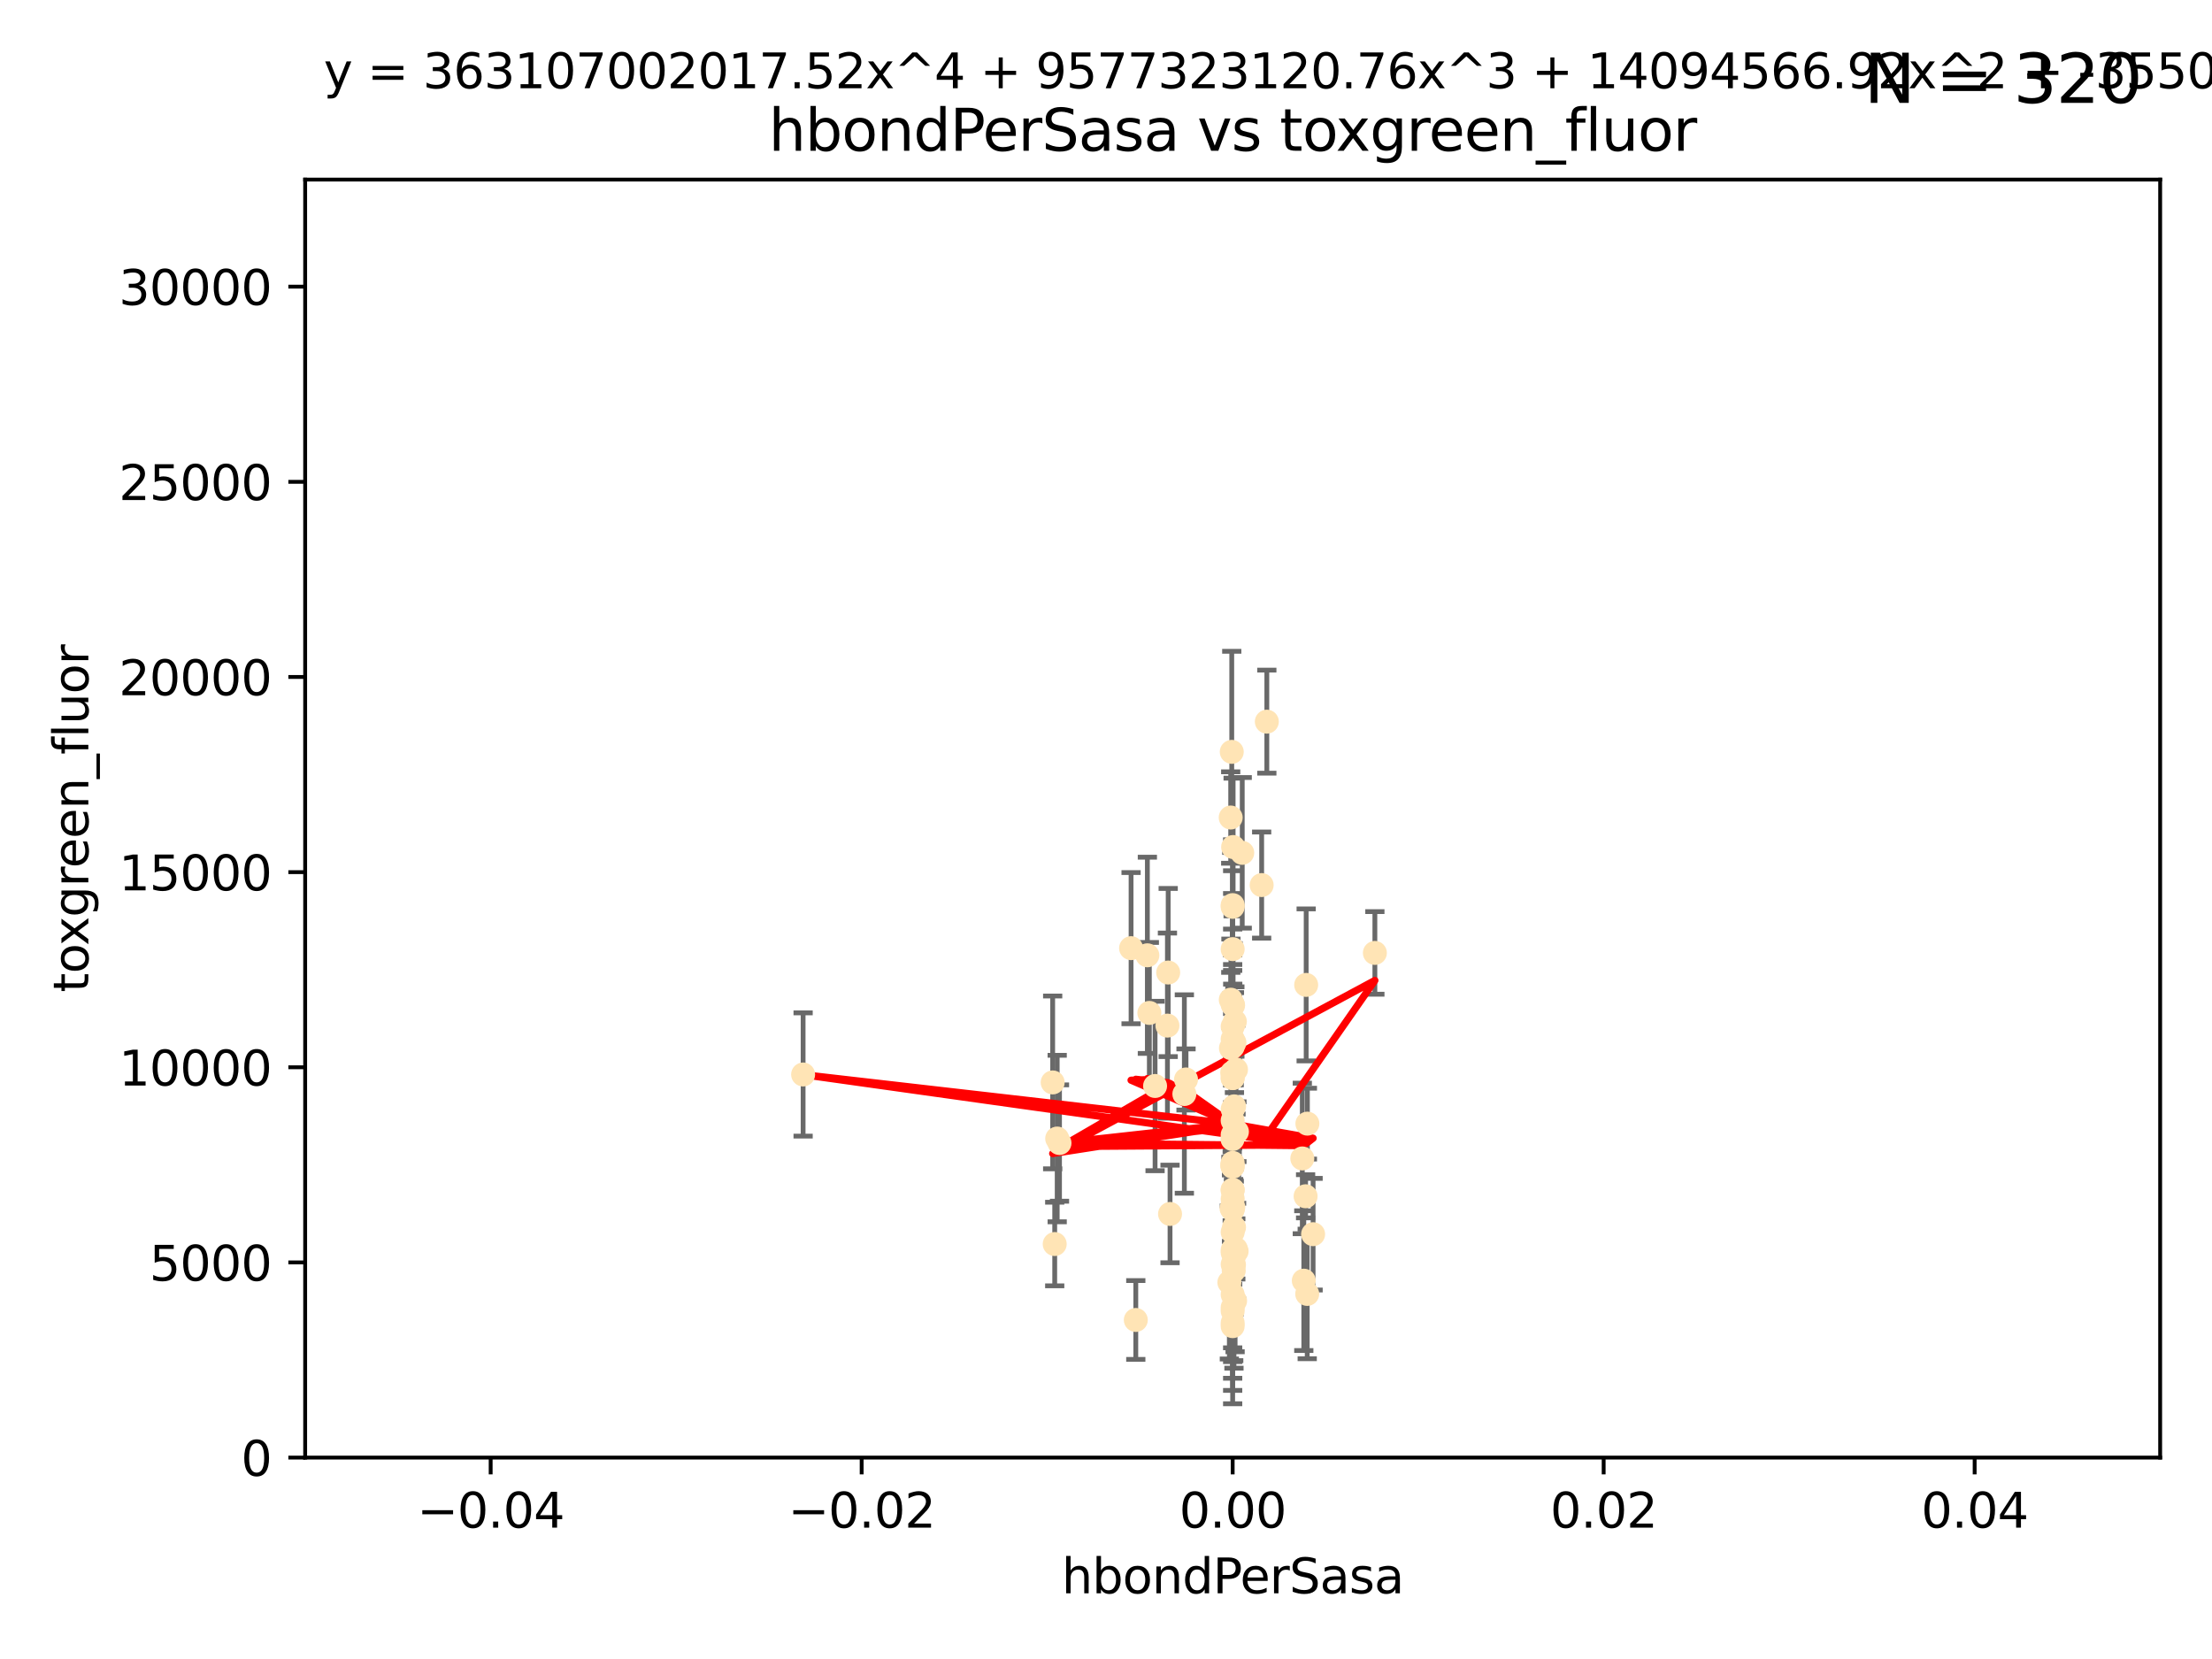 <?xml version="1.0" encoding="utf-8" standalone="no"?>
<!DOCTYPE svg PUBLIC "-//W3C//DTD SVG 1.1//EN"
  "http://www.w3.org/Graphics/SVG/1.1/DTD/svg11.dtd">
<svg xmlns:xlink="http://www.w3.org/1999/xlink" width="460.8pt" height="345.6pt" viewBox="0 0 460.8 345.6" xmlns="http://www.w3.org/2000/svg" version="1.1">
 <defs>
  <style type="text/css">*{stroke-linejoin: round; stroke-linecap: butt}</style>
 </defs>
 <g id="figure_1">
  <g id="patch_1">
   <path d="M 0 345.6 
L 460.8 345.6 
L 460.8 0 
L 0 0 
z
" style="fill: #ffffff"/>
  </g>
  <g id="axes_1">
   <g id="patch_2">
    <path d="M 63.571 303.64 
L 450 303.64 
L 450 37.411 
L 63.571 37.411 
z
" style="fill: #ffffff"/>
   </g>
   <g id="PathCollection_1">
    <defs>
     <path id="ma4101f8824" d="M 0 1.118 
C 0.297 1.118 0.581 1 0.791 0.791 
C 1 0.581 1.118 0.297 1.118 0 
C 1.118 -0.297 1 -0.581 0.791 -0.791 
C 0.581 -1 0.297 -1.118 0 -1.118 
C -0.297 -1.118 -0.581 -1 -0.791 -0.791 
C -1 -0.581 -1.118 -0.297 -1.118 0 
C -1.118 0.297 -1 0.581 -0.791 0.791 
C -0.581 1 -0.297 1.118 0 1.118 
z
" style="stroke: #ffe4b5"/>
    </defs>
    <g clip-path="url(#p892ac6544d)">
     <use xlink:href="#ma4101f8824" x="256.691" y="223.464" style="fill: #ffe4b5; stroke: #ffe4b5"/>
     <use xlink:href="#ma4101f8824" x="257.244" y="212.802" style="fill: #ffe4b5; stroke: #ffe4b5"/>
     <use xlink:href="#ma4101f8824" x="247.07" y="224.873" style="fill: #ffe4b5; stroke: #ffe4b5"/>
     <use xlink:href="#ma4101f8824" x="256.786" y="231.067" style="fill: #ffe4b5; stroke: #ffe4b5"/>
     <use xlink:href="#ma4101f8824" x="239.431" y="211.01" style="fill: #ffe4b5; stroke: #ffe4b5"/>
     <use xlink:href="#ma4101f8824" x="246.724" y="227.903" style="fill: #ffe4b5; stroke: #ffe4b5"/>
     <use xlink:href="#ma4101f8824" x="256.884" y="176.45" style="fill: #ffe4b5; stroke: #ffe4b5"/>
     <use xlink:href="#ma4101f8824" x="235.623" y="197.518" style="fill: #ffe4b5; stroke: #ffe4b5"/>
     <use xlink:href="#ma4101f8824" x="240.623" y="226.23" style="fill: #ffe4b5; stroke: #ffe4b5"/>
     <use xlink:href="#ma4101f8824" x="256.394" y="208.258" style="fill: #ffe4b5; stroke: #ffe4b5"/>
     <use xlink:href="#ma4101f8824" x="257.007" y="264.692" style="fill: #ffe4b5; stroke: #ffe4b5"/>
     <use xlink:href="#ma4101f8824" x="257.294" y="270.979" style="fill: #ffe4b5; stroke: #ffe4b5"/>
     <use xlink:href="#ma4101f8824" x="256.786" y="188.554" style="fill: #ffe4b5; stroke: #ffe4b5"/>
     <use xlink:href="#ma4101f8824" x="258.781" y="177.661" style="fill: #ffe4b5; stroke: #ffe4b5"/>
     <use xlink:href="#ma4101f8824" x="257.071" y="255.665" style="fill: #ffe4b5; stroke: #ffe4b5"/>
     <use xlink:href="#ma4101f8824" x="256.786" y="251.455" style="fill: #ffe4b5; stroke: #ffe4b5"/>
     <use xlink:href="#ma4101f8824" x="257.058" y="263.475" style="fill: #ffe4b5; stroke: #ffe4b5"/>
     <use xlink:href="#ma4101f8824" x="256.786" y="252.047" style="fill: #ffe4b5; stroke: #ffe4b5"/>
     <use xlink:href="#ma4101f8824" x="262.827" y="184.376" style="fill: #ffe4b5; stroke: #ffe4b5"/>
     <use xlink:href="#ma4101f8824" x="286.412" y="198.51" style="fill: #ffe4b5; stroke: #ffe4b5"/>
     <use xlink:href="#ma4101f8824" x="219.291" y="225.488" style="fill: #ffe4b5; stroke: #ffe4b5"/>
     <use xlink:href="#ma4101f8824" x="257.158" y="217.195" style="fill: #ffe4b5; stroke: #ffe4b5"/>
     <use xlink:href="#ma4101f8824" x="239.018" y="199.008" style="fill: #ffe4b5; stroke: #ffe4b5"/>
     <use xlink:href="#ma4101f8824" x="256.915" y="251.458" style="fill: #ffe4b5; stroke: #ffe4b5"/>
     <use xlink:href="#ma4101f8824" x="256.786" y="247.882" style="fill: #ffe4b5; stroke: #ffe4b5"/>
     <use xlink:href="#ma4101f8824" x="256.799" y="218.013" style="fill: #ffe4b5; stroke: #ffe4b5"/>
     <use xlink:href="#ma4101f8824" x="256.786" y="242.885" style="fill: #ffe4b5; stroke: #ffe4b5"/>
     <use xlink:href="#ma4101f8824" x="220.713" y="238.115" style="fill: #ffe4b5; stroke: #ffe4b5"/>
     <use xlink:href="#ma4101f8824" x="271.294" y="241.324" style="fill: #ffe4b5; stroke: #ffe4b5"/>
     <use xlink:href="#ma4101f8824" x="257.677" y="235.752" style="fill: #ffe4b5; stroke: #ffe4b5"/>
     <use xlink:href="#ma4101f8824" x="263.904" y="150.334" style="fill: #ffe4b5; stroke: #ffe4b5"/>
     <use xlink:href="#ma4101f8824" x="256.786" y="213.825" style="fill: #ffe4b5; stroke: #ffe4b5"/>
     <use xlink:href="#ma4101f8824" x="256.786" y="247.907" style="fill: #ffe4b5; stroke: #ffe4b5"/>
     <use xlink:href="#ma4101f8824" x="256.758" y="237.288" style="fill: #ffe4b5; stroke: #ffe4b5"/>
     <use xlink:href="#ma4101f8824" x="256.377" y="170.305" style="fill: #ffe4b5; stroke: #ffe4b5"/>
     <use xlink:href="#ma4101f8824" x="257.483" y="222.809" style="fill: #ffe4b5; stroke: #ffe4b5"/>
     <use xlink:href="#ma4101f8824" x="256.786" y="216.473" style="fill: #ffe4b5; stroke: #ffe4b5"/>
     <use xlink:href="#ma4101f8824" x="256.786" y="276.261" style="fill: #ffe4b5; stroke: #ffe4b5"/>
     <use xlink:href="#ma4101f8824" x="256.786" y="209.201" style="fill: #ffe4b5; stroke: #ffe4b5"/>
     <use xlink:href="#ma4101f8824" x="256.786" y="269.678" style="fill: #ffe4b5; stroke: #ffe4b5"/>
     <use xlink:href="#ma4101f8824" x="273.543" y="257.103" style="fill: #ffe4b5; stroke: #ffe4b5"/>
     <use xlink:href="#ma4101f8824" x="272.317" y="269.55" style="fill: #ffe4b5; stroke: #ffe4b5"/>
     <use xlink:href="#ma4101f8824" x="256.786" y="242.263" style="fill: #ffe4b5; stroke: #ffe4b5"/>
     <use xlink:href="#ma4101f8824" x="256.786" y="243.055" style="fill: #ffe4b5; stroke: #ffe4b5"/>
     <use xlink:href="#ma4101f8824" x="257.074" y="261.588" style="fill: #ffe4b5; stroke: #ffe4b5"/>
     <use xlink:href="#ma4101f8824" x="272.354" y="234.075" style="fill: #ffe4b5; stroke: #ffe4b5"/>
     <use xlink:href="#ma4101f8824" x="256.786" y="224.564" style="fill: #ffe4b5; stroke: #ffe4b5"/>
     <use xlink:href="#ma4101f8824" x="256.547" y="251.692" style="fill: #ffe4b5; stroke: #ffe4b5"/>
     <use xlink:href="#ma4101f8824" x="256.098" y="267.149" style="fill: #ffe4b5; stroke: #ffe4b5"/>
     <use xlink:href="#ma4101f8824" x="256.786" y="224.589" style="fill: #ffe4b5; stroke: #ffe4b5"/>
     <use xlink:href="#ma4101f8824" x="256.786" y="260.418" style="fill: #ffe4b5; stroke: #ffe4b5"/>
     <use xlink:href="#ma4101f8824" x="256.427" y="218.347" style="fill: #ffe4b5; stroke: #ffe4b5"/>
     <use xlink:href="#ma4101f8824" x="257.44" y="260.168" style="fill: #ffe4b5; stroke: #ffe4b5"/>
     <use xlink:href="#ma4101f8824" x="256.786" y="272.377" style="fill: #ffe4b5; stroke: #ffe4b5"/>
     <use xlink:href="#ma4101f8824" x="256.786" y="260.939" style="fill: #ffe4b5; stroke: #ffe4b5"/>
     <use xlink:href="#ma4101f8824" x="256.786" y="188.907" style="fill: #ffe4b5; stroke: #ffe4b5"/>
     <use xlink:href="#ma4101f8824" x="256.697" y="242.731" style="fill: #ffe4b5; stroke: #ffe4b5"/>
     <use xlink:href="#ma4101f8824" x="256.98" y="260.2" style="fill: #ffe4b5; stroke: #ffe4b5"/>
     <use xlink:href="#ma4101f8824" x="272.099" y="205.175" style="fill: #ffe4b5; stroke: #ffe4b5"/>
     <use xlink:href="#ma4101f8824" x="256.786" y="263.39" style="fill: #ffe4b5; stroke: #ffe4b5"/>
     <use xlink:href="#ma4101f8824" x="167.303" y="223.836" style="fill: #ffe4b5; stroke: #ffe4b5"/>
     <use xlink:href="#ma4101f8824" x="271.606" y="266.787" style="fill: #ffe4b5; stroke: #ffe4b5"/>
     <use xlink:href="#ma4101f8824" x="220.232" y="237.179" style="fill: #ffe4b5; stroke: #ffe4b5"/>
     <use xlink:href="#ma4101f8824" x="257.609" y="260.652" style="fill: #ffe4b5; stroke: #ffe4b5"/>
     <use xlink:href="#ma4101f8824" x="243.198" y="213.654" style="fill: #ffe4b5; stroke: #ffe4b5"/>
     <use xlink:href="#ma4101f8824" x="256.786" y="256.674" style="fill: #ffe4b5; stroke: #ffe4b5"/>
     <use xlink:href="#ma4101f8824" x="256.786" y="251.615" style="fill: #ffe4b5; stroke: #ffe4b5"/>
     <use xlink:href="#ma4101f8824" x="256.878" y="209.421" style="fill: #ffe4b5; stroke: #ffe4b5"/>
     <use xlink:href="#ma4101f8824" x="256.598" y="156.625" style="fill: #ffe4b5; stroke: #ffe4b5"/>
     <use xlink:href="#ma4101f8824" x="243.74" y="252.889" style="fill: #ffe4b5; stroke: #ffe4b5"/>
     <use xlink:href="#ma4101f8824" x="219.716" y="259.156" style="fill: #ffe4b5; stroke: #ffe4b5"/>
     <use xlink:href="#ma4101f8824" x="256.79" y="249.756" style="fill: #ffe4b5; stroke: #ffe4b5"/>
     <use xlink:href="#ma4101f8824" x="256.786" y="197.723" style="fill: #ffe4b5; stroke: #ffe4b5"/>
     <use xlink:href="#ma4101f8824" x="257.107" y="236.039" style="fill: #ffe4b5; stroke: #ffe4b5"/>
     <use xlink:href="#ma4101f8824" x="256.786" y="275.586" style="fill: #ffe4b5; stroke: #ffe4b5"/>
     <use xlink:href="#ma4101f8824" x="256.786" y="273.091" style="fill: #ffe4b5; stroke: #ffe4b5"/>
     <use xlink:href="#ma4101f8824" x="271.98" y="249.204" style="fill: #ffe4b5; stroke: #ffe4b5"/>
     <use xlink:href="#ma4101f8824" x="257.088" y="230.478" style="fill: #ffe4b5; stroke: #ffe4b5"/>
     <use xlink:href="#ma4101f8824" x="236.608" y="274.972" style="fill: #ffe4b5; stroke: #ffe4b5"/>
     <use xlink:href="#ma4101f8824" x="243.355" y="202.594" style="fill: #ffe4b5; stroke: #ffe4b5"/>
     <use xlink:href="#ma4101f8824" x="256.786" y="233.435" style="fill: #ffe4b5; stroke: #ffe4b5"/>
     <use xlink:href="#ma4101f8824" x="256.786" y="236.407" style="fill: #ffe4b5; stroke: #ffe4b5"/>
    </g>
   </g>
   <g id="matplotlib.axis_1">
    <g id="xtick_1">
     <g id="line2d_1">
      <defs>
       <path id="mfd7f2da546" d="M 0 0 
L 0 3.5 
" style="stroke: #000000; stroke-width: 0.8"/>
      </defs>
      <g>
       <use xlink:href="#mfd7f2da546" x="102.214" y="303.64" style="stroke: #000000; stroke-width: 0.8"/>
      </g>
     </g>
     <g id="text_1">
      <!-- −0.04 -->
      <g transform="translate(86.891 318.238)scale(0.1 -0.1)">
       <defs>
        <path id="DejaVuSans-2212" d="M 678 2272 
L 4684 2272 
L 4684 1741 
L 678 1741 
L 678 2272 
z
" transform="scale(0.016)"/>
        <path id="DejaVuSans-30" d="M 2034 4250 
Q 1547 4250 1301 3770 
Q 1056 3291 1056 2328 
Q 1056 1369 1301 889 
Q 1547 409 2034 409 
Q 2525 409 2770 889 
Q 3016 1369 3016 2328 
Q 3016 3291 2770 3770 
Q 2525 4250 2034 4250 
z
M 2034 4750 
Q 2819 4750 3233 4129 
Q 3647 3509 3647 2328 
Q 3647 1150 3233 529 
Q 2819 -91 2034 -91 
Q 1250 -91 836 529 
Q 422 1150 422 2328 
Q 422 3509 836 4129 
Q 1250 4750 2034 4750 
z
" transform="scale(0.016)"/>
        <path id="DejaVuSans-2e" d="M 684 794 
L 1344 794 
L 1344 0 
L 684 0 
L 684 794 
z
" transform="scale(0.016)"/>
        <path id="DejaVuSans-34" d="M 2419 4116 
L 825 1625 
L 2419 1625 
L 2419 4116 
z
M 2253 4666 
L 3047 4666 
L 3047 1625 
L 3713 1625 
L 3713 1100 
L 3047 1100 
L 3047 0 
L 2419 0 
L 2419 1100 
L 313 1100 
L 313 1709 
L 2253 4666 
z
" transform="scale(0.016)"/>
       </defs>
       <use xlink:href="#DejaVuSans-2212"/>
       <use xlink:href="#DejaVuSans-30" x="83.789"/>
       <use xlink:href="#DejaVuSans-2e" x="147.412"/>
       <use xlink:href="#DejaVuSans-30" x="179.199"/>
       <use xlink:href="#DejaVuSans-34" x="242.822"/>
      </g>
     </g>
    </g>
    <g id="xtick_2">
     <g id="line2d_2">
      <g>
       <use xlink:href="#mfd7f2da546" x="179.5" y="303.64" style="stroke: #000000; stroke-width: 0.8"/>
      </g>
     </g>
     <g id="text_2">
      <!-- −0.02 -->
      <g transform="translate(164.177 318.238)scale(0.1 -0.1)">
       <defs>
        <path id="DejaVuSans-32" d="M 1228 531 
L 3431 531 
L 3431 0 
L 469 0 
L 469 531 
Q 828 903 1448 1529 
Q 2069 2156 2228 2338 
Q 2531 2678 2651 2914 
Q 2772 3150 2772 3378 
Q 2772 3750 2511 3984 
Q 2250 4219 1831 4219 
Q 1534 4219 1204 4116 
Q 875 4013 500 3803 
L 500 4441 
Q 881 4594 1212 4672 
Q 1544 4750 1819 4750 
Q 2544 4750 2975 4387 
Q 3406 4025 3406 3419 
Q 3406 3131 3298 2873 
Q 3191 2616 2906 2266 
Q 2828 2175 2409 1742 
Q 1991 1309 1228 531 
z
" transform="scale(0.016)"/>
       </defs>
       <use xlink:href="#DejaVuSans-2212"/>
       <use xlink:href="#DejaVuSans-30" x="83.789"/>
       <use xlink:href="#DejaVuSans-2e" x="147.412"/>
       <use xlink:href="#DejaVuSans-30" x="179.199"/>
       <use xlink:href="#DejaVuSans-32" x="242.822"/>
      </g>
     </g>
    </g>
    <g id="xtick_3">
     <g id="line2d_3">
      <g>
       <use xlink:href="#mfd7f2da546" x="256.786" y="303.64" style="stroke: #000000; stroke-width: 0.8"/>
      </g>
     </g>
     <g id="text_3">
      <!-- 0.00 -->
      <g transform="translate(245.653 318.238)scale(0.1 -0.1)">
       <use xlink:href="#DejaVuSans-30"/>
       <use xlink:href="#DejaVuSans-2e" x="63.623"/>
       <use xlink:href="#DejaVuSans-30" x="95.41"/>
       <use xlink:href="#DejaVuSans-30" x="159.033"/>
      </g>
     </g>
    </g>
    <g id="xtick_4">
     <g id="line2d_4">
      <g>
       <use xlink:href="#mfd7f2da546" x="334.071" y="303.64" style="stroke: #000000; stroke-width: 0.8"/>
      </g>
     </g>
     <g id="text_4">
      <!-- 0.02 -->
      <g transform="translate(322.939 318.238)scale(0.1 -0.1)">
       <use xlink:href="#DejaVuSans-30"/>
       <use xlink:href="#DejaVuSans-2e" x="63.623"/>
       <use xlink:href="#DejaVuSans-30" x="95.41"/>
       <use xlink:href="#DejaVuSans-32" x="159.033"/>
      </g>
     </g>
    </g>
    <g id="xtick_5">
     <g id="line2d_5">
      <g>
       <use xlink:href="#mfd7f2da546" x="411.357" y="303.64" style="stroke: #000000; stroke-width: 0.8"/>
      </g>
     </g>
     <g id="text_5">
      <!-- 0.04 -->
      <g transform="translate(400.224 318.238)scale(0.1 -0.1)">
       <use xlink:href="#DejaVuSans-30"/>
       <use xlink:href="#DejaVuSans-2e" x="63.623"/>
       <use xlink:href="#DejaVuSans-30" x="95.41"/>
       <use xlink:href="#DejaVuSans-34" x="159.033"/>
      </g>
     </g>
    </g>
    <g id="text_6">
     <!-- hbondPerSasa -->
     <g transform="translate(221.168 331.917)scale(0.1 -0.1)">
      <defs>
       <path id="DejaVuSans-68" d="M 3513 2113 
L 3513 0 
L 2938 0 
L 2938 2094 
Q 2938 2591 2744 2837 
Q 2550 3084 2163 3084 
Q 1697 3084 1428 2787 
Q 1159 2491 1159 1978 
L 1159 0 
L 581 0 
L 581 4863 
L 1159 4863 
L 1159 2956 
Q 1366 3272 1645 3428 
Q 1925 3584 2291 3584 
Q 2894 3584 3203 3211 
Q 3513 2838 3513 2113 
z
" transform="scale(0.016)"/>
       <path id="DejaVuSans-62" d="M 3116 1747 
Q 3116 2381 2855 2742 
Q 2594 3103 2138 3103 
Q 1681 3103 1420 2742 
Q 1159 2381 1159 1747 
Q 1159 1113 1420 752 
Q 1681 391 2138 391 
Q 2594 391 2855 752 
Q 3116 1113 3116 1747 
z
M 1159 2969 
Q 1341 3281 1617 3432 
Q 1894 3584 2278 3584 
Q 2916 3584 3314 3078 
Q 3713 2572 3713 1747 
Q 3713 922 3314 415 
Q 2916 -91 2278 -91 
Q 1894 -91 1617 61 
Q 1341 213 1159 525 
L 1159 0 
L 581 0 
L 581 4863 
L 1159 4863 
L 1159 2969 
z
" transform="scale(0.016)"/>
       <path id="DejaVuSans-6f" d="M 1959 3097 
Q 1497 3097 1228 2736 
Q 959 2375 959 1747 
Q 959 1119 1226 758 
Q 1494 397 1959 397 
Q 2419 397 2687 759 
Q 2956 1122 2956 1747 
Q 2956 2369 2687 2733 
Q 2419 3097 1959 3097 
z
M 1959 3584 
Q 2709 3584 3137 3096 
Q 3566 2609 3566 1747 
Q 3566 888 3137 398 
Q 2709 -91 1959 -91 
Q 1206 -91 779 398 
Q 353 888 353 1747 
Q 353 2609 779 3096 
Q 1206 3584 1959 3584 
z
" transform="scale(0.016)"/>
       <path id="DejaVuSans-6e" d="M 3513 2113 
L 3513 0 
L 2938 0 
L 2938 2094 
Q 2938 2591 2744 2837 
Q 2550 3084 2163 3084 
Q 1697 3084 1428 2787 
Q 1159 2491 1159 1978 
L 1159 0 
L 581 0 
L 581 3500 
L 1159 3500 
L 1159 2956 
Q 1366 3272 1645 3428 
Q 1925 3584 2291 3584 
Q 2894 3584 3203 3211 
Q 3513 2838 3513 2113 
z
" transform="scale(0.016)"/>
       <path id="DejaVuSans-64" d="M 2906 2969 
L 2906 4863 
L 3481 4863 
L 3481 0 
L 2906 0 
L 2906 525 
Q 2725 213 2448 61 
Q 2172 -91 1784 -91 
Q 1150 -91 751 415 
Q 353 922 353 1747 
Q 353 2572 751 3078 
Q 1150 3584 1784 3584 
Q 2172 3584 2448 3432 
Q 2725 3281 2906 2969 
z
M 947 1747 
Q 947 1113 1208 752 
Q 1469 391 1925 391 
Q 2381 391 2643 752 
Q 2906 1113 2906 1747 
Q 2906 2381 2643 2742 
Q 2381 3103 1925 3103 
Q 1469 3103 1208 2742 
Q 947 2381 947 1747 
z
" transform="scale(0.016)"/>
       <path id="DejaVuSans-50" d="M 1259 4147 
L 1259 2394 
L 2053 2394 
Q 2494 2394 2734 2622 
Q 2975 2850 2975 3272 
Q 2975 3691 2734 3919 
Q 2494 4147 2053 4147 
L 1259 4147 
z
M 628 4666 
L 2053 4666 
Q 2838 4666 3239 4311 
Q 3641 3956 3641 3272 
Q 3641 2581 3239 2228 
Q 2838 1875 2053 1875 
L 1259 1875 
L 1259 0 
L 628 0 
L 628 4666 
z
" transform="scale(0.016)"/>
       <path id="DejaVuSans-65" d="M 3597 1894 
L 3597 1613 
L 953 1613 
Q 991 1019 1311 708 
Q 1631 397 2203 397 
Q 2534 397 2845 478 
Q 3156 559 3463 722 
L 3463 178 
Q 3153 47 2828 -22 
Q 2503 -91 2169 -91 
Q 1331 -91 842 396 
Q 353 884 353 1716 
Q 353 2575 817 3079 
Q 1281 3584 2069 3584 
Q 2775 3584 3186 3129 
Q 3597 2675 3597 1894 
z
M 3022 2063 
Q 3016 2534 2758 2815 
Q 2500 3097 2075 3097 
Q 1594 3097 1305 2825 
Q 1016 2553 972 2059 
L 3022 2063 
z
" transform="scale(0.016)"/>
       <path id="DejaVuSans-72" d="M 2631 2963 
Q 2534 3019 2420 3045 
Q 2306 3072 2169 3072 
Q 1681 3072 1420 2755 
Q 1159 2438 1159 1844 
L 1159 0 
L 581 0 
L 581 3500 
L 1159 3500 
L 1159 2956 
Q 1341 3275 1631 3429 
Q 1922 3584 2338 3584 
Q 2397 3584 2469 3576 
Q 2541 3569 2628 3553 
L 2631 2963 
z
" transform="scale(0.016)"/>
       <path id="DejaVuSans-53" d="M 3425 4513 
L 3425 3897 
Q 3066 4069 2747 4153 
Q 2428 4238 2131 4238 
Q 1616 4238 1336 4038 
Q 1056 3838 1056 3469 
Q 1056 3159 1242 3001 
Q 1428 2844 1947 2747 
L 2328 2669 
Q 3034 2534 3370 2195 
Q 3706 1856 3706 1288 
Q 3706 609 3251 259 
Q 2797 -91 1919 -91 
Q 1588 -91 1214 -16 
Q 841 59 441 206 
L 441 856 
Q 825 641 1194 531 
Q 1563 422 1919 422 
Q 2459 422 2753 634 
Q 3047 847 3047 1241 
Q 3047 1584 2836 1778 
Q 2625 1972 2144 2069 
L 1759 2144 
Q 1053 2284 737 2584 
Q 422 2884 422 3419 
Q 422 4038 858 4394 
Q 1294 4750 2059 4750 
Q 2388 4750 2728 4690 
Q 3069 4631 3425 4513 
z
" transform="scale(0.016)"/>
       <path id="DejaVuSans-61" d="M 2194 1759 
Q 1497 1759 1228 1600 
Q 959 1441 959 1056 
Q 959 750 1161 570 
Q 1363 391 1709 391 
Q 2188 391 2477 730 
Q 2766 1069 2766 1631 
L 2766 1759 
L 2194 1759 
z
M 3341 1997 
L 3341 0 
L 2766 0 
L 2766 531 
Q 2569 213 2275 61 
Q 1981 -91 1556 -91 
Q 1019 -91 701 211 
Q 384 513 384 1019 
Q 384 1609 779 1909 
Q 1175 2209 1959 2209 
L 2766 2209 
L 2766 2266 
Q 2766 2663 2505 2880 
Q 2244 3097 1772 3097 
Q 1472 3097 1187 3025 
Q 903 2953 641 2809 
L 641 3341 
Q 956 3463 1253 3523 
Q 1550 3584 1831 3584 
Q 2591 3584 2966 3190 
Q 3341 2797 3341 1997 
z
" transform="scale(0.016)"/>
       <path id="DejaVuSans-73" d="M 2834 3397 
L 2834 2853 
Q 2591 2978 2328 3040 
Q 2066 3103 1784 3103 
Q 1356 3103 1142 2972 
Q 928 2841 928 2578 
Q 928 2378 1081 2264 
Q 1234 2150 1697 2047 
L 1894 2003 
Q 2506 1872 2764 1633 
Q 3022 1394 3022 966 
Q 3022 478 2636 193 
Q 2250 -91 1575 -91 
Q 1294 -91 989 -36 
Q 684 19 347 128 
L 347 722 
Q 666 556 975 473 
Q 1284 391 1588 391 
Q 1994 391 2212 530 
Q 2431 669 2431 922 
Q 2431 1156 2273 1281 
Q 2116 1406 1581 1522 
L 1381 1569 
Q 847 1681 609 1914 
Q 372 2147 372 2553 
Q 372 3047 722 3315 
Q 1072 3584 1716 3584 
Q 2034 3584 2315 3537 
Q 2597 3491 2834 3397 
z
" transform="scale(0.016)"/>
      </defs>
      <use xlink:href="#DejaVuSans-68"/>
      <use xlink:href="#DejaVuSans-62" x="63.379"/>
      <use xlink:href="#DejaVuSans-6f" x="126.855"/>
      <use xlink:href="#DejaVuSans-6e" x="188.037"/>
      <use xlink:href="#DejaVuSans-64" x="251.416"/>
      <use xlink:href="#DejaVuSans-50" x="314.893"/>
      <use xlink:href="#DejaVuSans-65" x="371.57"/>
      <use xlink:href="#DejaVuSans-72" x="433.094"/>
      <use xlink:href="#DejaVuSans-53" x="474.207"/>
      <use xlink:href="#DejaVuSans-61" x="537.684"/>
      <use xlink:href="#DejaVuSans-73" x="598.963"/>
      <use xlink:href="#DejaVuSans-61" x="651.062"/>
     </g>
    </g>
   </g>
   <g id="matplotlib.axis_2">
    <g id="ytick_1">
     <g id="line2d_6">
      <defs>
       <path id="m998ae77997" d="M 0 0 
L -3.5 0 
" style="stroke: #000000; stroke-width: 0.8"/>
      </defs>
      <g>
       <use xlink:href="#m998ae77997" x="63.571" y="303.64" style="stroke: #000000; stroke-width: 0.8"/>
      </g>
     </g>
     <g id="text_7">
      <!-- 0 -->
      <g transform="translate(50.209 307.439)scale(0.1 -0.1)">
       <use xlink:href="#DejaVuSans-30"/>
      </g>
     </g>
    </g>
    <g id="ytick_2">
     <g id="line2d_7">
      <g>
       <use xlink:href="#m998ae77997" x="63.571" y="262.986" style="stroke: #000000; stroke-width: 0.8"/>
      </g>
     </g>
     <g id="text_8">
      <!-- 5000 -->
      <g transform="translate(31.121 266.786)scale(0.1 -0.1)">
       <defs>
        <path id="DejaVuSans-35" d="M 691 4666 
L 3169 4666 
L 3169 4134 
L 1269 4134 
L 1269 2991 
Q 1406 3038 1543 3061 
Q 1681 3084 1819 3084 
Q 2600 3084 3056 2656 
Q 3513 2228 3513 1497 
Q 3513 744 3044 326 
Q 2575 -91 1722 -91 
Q 1428 -91 1123 -41 
Q 819 9 494 109 
L 494 744 
Q 775 591 1075 516 
Q 1375 441 1709 441 
Q 2250 441 2565 725 
Q 2881 1009 2881 1497 
Q 2881 1984 2565 2268 
Q 2250 2553 1709 2553 
Q 1456 2553 1204 2497 
Q 953 2441 691 2322 
L 691 4666 
z
" transform="scale(0.016)"/>
       </defs>
       <use xlink:href="#DejaVuSans-35"/>
       <use xlink:href="#DejaVuSans-30" x="63.623"/>
       <use xlink:href="#DejaVuSans-30" x="127.246"/>
       <use xlink:href="#DejaVuSans-30" x="190.869"/>
      </g>
     </g>
    </g>
    <g id="ytick_3">
     <g id="line2d_8">
      <g>
       <use xlink:href="#m998ae77997" x="63.571" y="222.333" style="stroke: #000000; stroke-width: 0.8"/>
      </g>
     </g>
     <g id="text_9">
      <!-- 10000 -->
      <g transform="translate(24.759 226.132)scale(0.1 -0.1)">
       <defs>
        <path id="DejaVuSans-31" d="M 794 531 
L 1825 531 
L 1825 4091 
L 703 3866 
L 703 4441 
L 1819 4666 
L 2450 4666 
L 2450 531 
L 3481 531 
L 3481 0 
L 794 0 
L 794 531 
z
" transform="scale(0.016)"/>
       </defs>
       <use xlink:href="#DejaVuSans-31"/>
       <use xlink:href="#DejaVuSans-30" x="63.623"/>
       <use xlink:href="#DejaVuSans-30" x="127.246"/>
       <use xlink:href="#DejaVuSans-30" x="190.869"/>
       <use xlink:href="#DejaVuSans-30" x="254.492"/>
      </g>
     </g>
    </g>
    <g id="ytick_4">
     <g id="line2d_9">
      <g>
       <use xlink:href="#m998ae77997" x="63.571" y="181.679" style="stroke: #000000; stroke-width: 0.8"/>
      </g>
     </g>
     <g id="text_10">
      <!-- 15000 -->
      <g transform="translate(24.759 185.478)scale(0.1 -0.1)">
       <use xlink:href="#DejaVuSans-31"/>
       <use xlink:href="#DejaVuSans-35" x="63.623"/>
       <use xlink:href="#DejaVuSans-30" x="127.246"/>
       <use xlink:href="#DejaVuSans-30" x="190.869"/>
       <use xlink:href="#DejaVuSans-30" x="254.492"/>
      </g>
     </g>
    </g>
    <g id="ytick_5">
     <g id="line2d_10">
      <g>
       <use xlink:href="#m998ae77997" x="63.571" y="141.026" style="stroke: #000000; stroke-width: 0.8"/>
      </g>
     </g>
     <g id="text_11">
      <!-- 20000 -->
      <g transform="translate(24.759 144.825)scale(0.1 -0.1)">
       <use xlink:href="#DejaVuSans-32"/>
       <use xlink:href="#DejaVuSans-30" x="63.623"/>
       <use xlink:href="#DejaVuSans-30" x="127.246"/>
       <use xlink:href="#DejaVuSans-30" x="190.869"/>
       <use xlink:href="#DejaVuSans-30" x="254.492"/>
      </g>
     </g>
    </g>
    <g id="ytick_6">
     <g id="line2d_11">
      <g>
       <use xlink:href="#m998ae77997" x="63.571" y="100.372" style="stroke: #000000; stroke-width: 0.8"/>
      </g>
     </g>
     <g id="text_12">
      <!-- 25000 -->
      <g transform="translate(24.759 104.171)scale(0.1 -0.1)">
       <use xlink:href="#DejaVuSans-32"/>
       <use xlink:href="#DejaVuSans-35" x="63.623"/>
       <use xlink:href="#DejaVuSans-30" x="127.246"/>
       <use xlink:href="#DejaVuSans-30" x="190.869"/>
       <use xlink:href="#DejaVuSans-30" x="254.492"/>
      </g>
     </g>
    </g>
    <g id="ytick_7">
     <g id="line2d_12">
      <g>
       <use xlink:href="#m998ae77997" x="63.571" y="59.718" style="stroke: #000000; stroke-width: 0.8"/>
      </g>
     </g>
     <g id="text_13">
      <!-- 30000 -->
      <g transform="translate(24.759 63.518)scale(0.1 -0.1)">
       <defs>
        <path id="DejaVuSans-33" d="M 2597 2516 
Q 3050 2419 3304 2112 
Q 3559 1806 3559 1356 
Q 3559 666 3084 287 
Q 2609 -91 1734 -91 
Q 1441 -91 1130 -33 
Q 819 25 488 141 
L 488 750 
Q 750 597 1062 519 
Q 1375 441 1716 441 
Q 2309 441 2620 675 
Q 2931 909 2931 1356 
Q 2931 1769 2642 2001 
Q 2353 2234 1838 2234 
L 1294 2234 
L 1294 2753 
L 1863 2753 
Q 2328 2753 2575 2939 
Q 2822 3125 2822 3475 
Q 2822 3834 2567 4026 
Q 2313 4219 1838 4219 
Q 1578 4219 1281 4162 
Q 984 4106 628 3988 
L 628 4550 
Q 988 4650 1302 4700 
Q 1616 4750 1894 4750 
Q 2613 4750 3031 4423 
Q 3450 4097 3450 3541 
Q 3450 3153 3228 2886 
Q 3006 2619 2597 2516 
z
" transform="scale(0.016)"/>
       </defs>
       <use xlink:href="#DejaVuSans-33"/>
       <use xlink:href="#DejaVuSans-30" x="63.623"/>
       <use xlink:href="#DejaVuSans-30" x="127.246"/>
       <use xlink:href="#DejaVuSans-30" x="190.869"/>
       <use xlink:href="#DejaVuSans-30" x="254.492"/>
      </g>
     </g>
    </g>
    <g id="text_14">
     <!-- toxgreen_fluor -->
     <g transform="translate(18.401 206.72)rotate(-90)scale(0.1 -0.1)">
      <defs>
       <path id="DejaVuSans-74" d="M 1172 4494 
L 1172 3500 
L 2356 3500 
L 2356 3053 
L 1172 3053 
L 1172 1153 
Q 1172 725 1289 603 
Q 1406 481 1766 481 
L 2356 481 
L 2356 0 
L 1766 0 
Q 1100 0 847 248 
Q 594 497 594 1153 
L 594 3053 
L 172 3053 
L 172 3500 
L 594 3500 
L 594 4494 
L 1172 4494 
z
" transform="scale(0.016)"/>
       <path id="DejaVuSans-78" d="M 3513 3500 
L 2247 1797 
L 3578 0 
L 2900 0 
L 1881 1375 
L 863 0 
L 184 0 
L 1544 1831 
L 300 3500 
L 978 3500 
L 1906 2253 
L 2834 3500 
L 3513 3500 
z
" transform="scale(0.016)"/>
       <path id="DejaVuSans-67" d="M 2906 1791 
Q 2906 2416 2648 2759 
Q 2391 3103 1925 3103 
Q 1463 3103 1205 2759 
Q 947 2416 947 1791 
Q 947 1169 1205 825 
Q 1463 481 1925 481 
Q 2391 481 2648 825 
Q 2906 1169 2906 1791 
z
M 3481 434 
Q 3481 -459 3084 -895 
Q 2688 -1331 1869 -1331 
Q 1566 -1331 1297 -1286 
Q 1028 -1241 775 -1147 
L 775 -588 
Q 1028 -725 1275 -790 
Q 1522 -856 1778 -856 
Q 2344 -856 2625 -561 
Q 2906 -266 2906 331 
L 2906 616 
Q 2728 306 2450 153 
Q 2172 0 1784 0 
Q 1141 0 747 490 
Q 353 981 353 1791 
Q 353 2603 747 3093 
Q 1141 3584 1784 3584 
Q 2172 3584 2450 3431 
Q 2728 3278 2906 2969 
L 2906 3500 
L 3481 3500 
L 3481 434 
z
" transform="scale(0.016)"/>
       <path id="DejaVuSans-5f" d="M 3263 -1063 
L 3263 -1509 
L -63 -1509 
L -63 -1063 
L 3263 -1063 
z
" transform="scale(0.016)"/>
       <path id="DejaVuSans-66" d="M 2375 4863 
L 2375 4384 
L 1825 4384 
Q 1516 4384 1395 4259 
Q 1275 4134 1275 3809 
L 1275 3500 
L 2222 3500 
L 2222 3053 
L 1275 3053 
L 1275 0 
L 697 0 
L 697 3053 
L 147 3053 
L 147 3500 
L 697 3500 
L 697 3744 
Q 697 4328 969 4595 
Q 1241 4863 1831 4863 
L 2375 4863 
z
" transform="scale(0.016)"/>
       <path id="DejaVuSans-6c" d="M 603 4863 
L 1178 4863 
L 1178 0 
L 603 0 
L 603 4863 
z
" transform="scale(0.016)"/>
       <path id="DejaVuSans-75" d="M 544 1381 
L 544 3500 
L 1119 3500 
L 1119 1403 
Q 1119 906 1312 657 
Q 1506 409 1894 409 
Q 2359 409 2629 706 
Q 2900 1003 2900 1516 
L 2900 3500 
L 3475 3500 
L 3475 0 
L 2900 0 
L 2900 538 
Q 2691 219 2414 64 
Q 2138 -91 1772 -91 
Q 1169 -91 856 284 
Q 544 659 544 1381 
z
M 1991 3584 
L 1991 3584 
z
" transform="scale(0.016)"/>
      </defs>
      <use xlink:href="#DejaVuSans-74"/>
      <use xlink:href="#DejaVuSans-6f" x="39.209"/>
      <use xlink:href="#DejaVuSans-78" x="97.266"/>
      <use xlink:href="#DejaVuSans-67" x="156.445"/>
      <use xlink:href="#DejaVuSans-72" x="219.922"/>
      <use xlink:href="#DejaVuSans-65" x="258.785"/>
      <use xlink:href="#DejaVuSans-65" x="320.309"/>
      <use xlink:href="#DejaVuSans-6e" x="381.832"/>
      <use xlink:href="#DejaVuSans-5f" x="445.211"/>
      <use xlink:href="#DejaVuSans-66" x="495.211"/>
      <use xlink:href="#DejaVuSans-6c" x="530.416"/>
      <use xlink:href="#DejaVuSans-75" x="558.199"/>
      <use xlink:href="#DejaVuSans-6f" x="621.578"/>
      <use xlink:href="#DejaVuSans-72" x="682.76"/>
     </g>
    </g>
   </g>
   <g id="LineCollection_1">
    <path d="M 256.691 239.967 
L 256.691 206.961 
" clip-path="url(#p892ac6544d)" style="fill: none; stroke: #696969"/>
    <path d="M 257.244 220.032 
L 257.244 205.573 
" clip-path="url(#p892ac6544d)" style="fill: none; stroke: #696969"/>
    <path d="M 247.07 231.243 
L 247.07 218.504 
" clip-path="url(#p892ac6544d)" style="fill: none; stroke: #696969"/>
    <path d="M 256.786 241.119 
L 256.786 221.015 
" clip-path="url(#p892ac6544d)" style="fill: none; stroke: #696969"/>
    <path d="M 239.431 225.69 
L 239.431 196.329 
" clip-path="url(#p892ac6544d)" style="fill: none; stroke: #696969"/>
    <path d="M 246.724 248.569 
L 246.724 207.238 
" clip-path="url(#p892ac6544d)" style="fill: none; stroke: #696969"/>
    <path d="M 256.884 190.796 
L 256.884 162.103 
" clip-path="url(#p892ac6544d)" style="fill: none; stroke: #696969"/>
    <path d="M 235.623 213.263 
L 235.623 181.773 
" clip-path="url(#p892ac6544d)" style="fill: none; stroke: #696969"/>
    <path d="M 240.623 243.88 
L 240.623 208.581 
" clip-path="url(#p892ac6544d)" style="fill: none; stroke: #696969"/>
    <path d="M 256.394 213.953 
L 256.394 202.562 
" clip-path="url(#p892ac6544d)" style="fill: none; stroke: #696969"/>
    <path d="M 257.007 283.445 
L 257.007 245.938 
" clip-path="url(#p892ac6544d)" style="fill: none; stroke: #696969"/>
    <path d="M 257.294 281.591 
L 257.294 260.367 
" clip-path="url(#p892ac6544d)" style="fill: none; stroke: #696969"/>
    <path d="M 256.786 202.169 
L 256.786 174.94 
" clip-path="url(#p892ac6544d)" style="fill: none; stroke: #696969"/>
    <path d="M 258.781 193.349 
L 258.781 161.973 
" clip-path="url(#p892ac6544d)" style="fill: none; stroke: #696969"/>
    <path d="M 257.071 273.27 
L 257.071 238.061 
" clip-path="url(#p892ac6544d)" style="fill: none; stroke: #696969"/>
    <path d="M 256.786 263.752 
L 256.786 239.159 
" clip-path="url(#p892ac6544d)" style="fill: none; stroke: #696969"/>
    <path d="M 257.058 285.018 
L 257.058 241.932 
" clip-path="url(#p892ac6544d)" style="fill: none; stroke: #696969"/>
    <path d="M 256.786 265.298 
L 256.786 238.796 
" clip-path="url(#p892ac6544d)" style="fill: none; stroke: #696969"/>
    <path d="M 262.827 195.428 
L 262.827 173.323 
" clip-path="url(#p892ac6544d)" style="fill: none; stroke: #696969"/>
    <path d="M 286.412 207.112 
L 286.412 189.909 
" clip-path="url(#p892ac6544d)" style="fill: none; stroke: #696969"/>
    <path d="M 219.291 243.487 
L 219.291 207.489 
" clip-path="url(#p892ac6544d)" style="fill: none; stroke: #696969"/>
    <path d="M 257.158 227.605 
L 257.158 206.784 
" clip-path="url(#p892ac6544d)" style="fill: none; stroke: #696969"/>
    <path d="M 239.018 219.445 
L 239.018 178.571 
" clip-path="url(#p892ac6544d)" style="fill: none; stroke: #696969"/>
    <path d="M 256.915 264.768 
L 256.915 238.148 
" clip-path="url(#p892ac6544d)" style="fill: none; stroke: #696969"/>
    <path d="M 256.786 258.528 
L 256.786 237.236 
" clip-path="url(#p892ac6544d)" style="fill: none; stroke: #696969"/>
    <path d="M 256.799 231.015 
L 256.799 205.011 
" clip-path="url(#p892ac6544d)" style="fill: none; stroke: #696969"/>
    <path d="M 256.786 265.745 
L 256.786 220.025 
" clip-path="url(#p892ac6544d)" style="fill: none; stroke: #696969"/>
    <path d="M 220.713 250.233 
L 220.713 225.998 
" clip-path="url(#p892ac6544d)" style="fill: none; stroke: #696969"/>
    <path d="M 271.294 257.002 
L 271.294 225.646 
" clip-path="url(#p892ac6544d)" style="fill: none; stroke: #696969"/>
    <path d="M 257.677 241.982 
L 257.677 229.521 
" clip-path="url(#p892ac6544d)" style="fill: none; stroke: #696969"/>
    <path d="M 263.904 161.068 
L 263.904 139.6 
" clip-path="url(#p892ac6544d)" style="fill: none; stroke: #696969"/>
    <path d="M 256.786 234.106 
L 256.786 193.545 
" clip-path="url(#p892ac6544d)" style="fill: none; stroke: #696969"/>
    <path d="M 256.786 261.733 
L 256.786 234.081 
" clip-path="url(#p892ac6544d)" style="fill: none; stroke: #696969"/>
    <path d="M 256.758 259.699 
L 256.758 214.876 
" clip-path="url(#p892ac6544d)" style="fill: none; stroke: #696969"/>
    <path d="M 256.377 179.827 
L 256.377 160.782 
" clip-path="url(#p892ac6544d)" style="fill: none; stroke: #696969"/>
    <path d="M 257.483 232.071 
L 257.483 213.548 
" clip-path="url(#p892ac6544d)" style="fill: none; stroke: #696969"/>
    <path d="M 256.786 234.008 
L 256.786 198.938 
" clip-path="url(#p892ac6544d)" style="fill: none; stroke: #696969"/>
    <path d="M 256.786 292.428 
L 256.786 260.093 
" clip-path="url(#p892ac6544d)" style="fill: none; stroke: #696969"/>
    <path d="M 256.786 232.272 
L 256.786 186.13 
" clip-path="url(#p892ac6544d)" style="fill: none; stroke: #696969"/>
    <path d="M 256.786 289.643 
L 256.786 249.712 
" clip-path="url(#p892ac6544d)" style="fill: none; stroke: #696969"/>
    <path d="M 273.543 268.73 
L 273.543 245.476 
" clip-path="url(#p892ac6544d)" style="fill: none; stroke: #696969"/>
    <path d="M 272.317 283.046 
L 272.317 256.054 
" clip-path="url(#p892ac6544d)" style="fill: none; stroke: #696969"/>
    <path d="M 256.786 258.487 
L 256.786 226.04 
" clip-path="url(#p892ac6544d)" style="fill: none; stroke: #696969"/>
    <path d="M 256.786 256.404 
L 256.786 229.706 
" clip-path="url(#p892ac6544d)" style="fill: none; stroke: #696969"/>
    <path d="M 257.074 273.762 
L 257.074 249.414 
" clip-path="url(#p892ac6544d)" style="fill: none; stroke: #696969"/>
    <path d="M 272.354 241.454 
L 272.354 226.696 
" clip-path="url(#p892ac6544d)" style="fill: none; stroke: #696969"/>
    <path d="M 256.786 248.198 
L 256.786 200.931 
" clip-path="url(#p892ac6544d)" style="fill: none; stroke: #696969"/>
    <path d="M 256.547 258.613 
L 256.547 244.772 
" clip-path="url(#p892ac6544d)" style="fill: none; stroke: #696969"/>
    <path d="M 256.098 283.104 
L 256.098 251.194 
" clip-path="url(#p892ac6544d)" style="fill: none; stroke: #696969"/>
    <path d="M 256.786 238.042 
L 256.786 211.137 
" clip-path="url(#p892ac6544d)" style="fill: none; stroke: #696969"/>
    <path d="M 256.786 271.844 
L 256.786 248.991 
" clip-path="url(#p892ac6544d)" style="fill: none; stroke: #696969"/>
    <path d="M 256.427 241.072 
L 256.427 195.622 
" clip-path="url(#p892ac6544d)" style="fill: none; stroke: #696969"/>
    <path d="M 257.44 266.44 
L 257.44 253.897 
" clip-path="url(#p892ac6544d)" style="fill: none; stroke: #696969"/>
    <path d="M 256.786 280.771 
L 256.786 263.983 
" clip-path="url(#p892ac6544d)" style="fill: none; stroke: #696969"/>
    <path d="M 256.786 269.046 
L 256.786 252.831 
" clip-path="url(#p892ac6544d)" style="fill: none; stroke: #696969"/>
    <path d="M 256.786 207.643 
L 256.786 170.171 
" clip-path="url(#p892ac6544d)" style="fill: none; stroke: #696969"/>
    <path d="M 256.697 254.304 
L 256.697 231.158 
" clip-path="url(#p892ac6544d)" style="fill: none; stroke: #696969"/>
    <path d="M 256.98 274.702 
L 256.98 245.699 
" clip-path="url(#p892ac6544d)" style="fill: none; stroke: #696969"/>
    <path d="M 272.099 221.006 
L 272.099 189.343 
" clip-path="url(#p892ac6544d)" style="fill: none; stroke: #696969"/>
    <path d="M 256.786 270.759 
L 256.786 256.021 
" clip-path="url(#p892ac6544d)" style="fill: none; stroke: #696969"/>
    <path d="M 167.303 236.674 
L 167.303 210.999 
" clip-path="url(#p892ac6544d)" style="fill: none; stroke: #696969"/>
    <path d="M 271.606 281.343 
L 271.606 252.231 
" clip-path="url(#p892ac6544d)" style="fill: none; stroke: #696969"/>
    <path d="M 220.232 254.521 
L 220.232 219.838 
" clip-path="url(#p892ac6544d)" style="fill: none; stroke: #696969"/>
    <path d="M 257.609 270.642 
L 257.609 250.662 
" clip-path="url(#p892ac6544d)" style="fill: none; stroke: #696969"/>
    <path d="M 243.198 232.935 
L 243.198 194.373 
" clip-path="url(#p892ac6544d)" style="fill: none; stroke: #696969"/>
    <path d="M 256.786 264.469 
L 256.786 248.879 
" clip-path="url(#p892ac6544d)" style="fill: none; stroke: #696969"/>
    <path d="M 256.786 265.717 
L 256.786 237.512 
" clip-path="url(#p892ac6544d)" style="fill: none; stroke: #696969"/>
    <path d="M 256.878 222.268 
L 256.878 196.574 
" clip-path="url(#p892ac6544d)" style="fill: none; stroke: #696969"/>
    <path d="M 256.598 177.572 
L 256.598 135.679 
" clip-path="url(#p892ac6544d)" style="fill: none; stroke: #696969"/>
    <path d="M 243.74 263.053 
L 243.74 242.725 
" clip-path="url(#p892ac6544d)" style="fill: none; stroke: #696969"/>
    <path d="M 219.716 267.862 
L 219.716 250.451 
" clip-path="url(#p892ac6544d)" style="fill: none; stroke: #696969"/>
    <path d="M 256.79 262.791 
L 256.79 236.721 
" clip-path="url(#p892ac6544d)" style="fill: none; stroke: #696969"/>
    <path d="M 256.786 214.054 
L 256.786 181.392 
" clip-path="url(#p892ac6544d)" style="fill: none; stroke: #696969"/>
    <path d="M 257.107 246.086 
L 257.107 225.992 
" clip-path="url(#p892ac6544d)" style="fill: none; stroke: #696969"/>
    <path d="M 256.786 283.647 
L 256.786 267.525 
" clip-path="url(#p892ac6544d)" style="fill: none; stroke: #696969"/>
    <path d="M 256.786 287.119 
L 256.786 259.063 
" clip-path="url(#p892ac6544d)" style="fill: none; stroke: #696969"/>
    <path d="M 271.98 253.701 
L 271.98 244.707 
" clip-path="url(#p892ac6544d)" style="fill: none; stroke: #696969"/>
    <path d="M 257.088 243.539 
L 257.088 217.416 
" clip-path="url(#p892ac6544d)" style="fill: none; stroke: #696969"/>
    <path d="M 236.608 283.18 
L 236.608 266.764 
" clip-path="url(#p892ac6544d)" style="fill: none; stroke: #696969"/>
    <path d="M 243.355 220.108 
L 243.355 185.08 
" clip-path="url(#p892ac6544d)" style="fill: none; stroke: #696969"/>
    <path d="M 256.786 252.656 
L 256.786 214.213 
" clip-path="url(#p892ac6544d)" style="fill: none; stroke: #696969"/>
    <path d="M 256.786 254.916 
L 256.786 217.898 
" clip-path="url(#p892ac6544d)" style="fill: none; stroke: #696969"/>
   </g>
   <g id="line2d_13">
    <defs>
     <path id="m6796a57ea5" d="M 2 0 
L -2 -0 
" style="stroke: #696969"/>
    </defs>
    <g clip-path="url(#p892ac6544d)">
     <use xlink:href="#m6796a57ea5" x="256.691" y="239.967" style="fill: #696969; stroke: #696969"/>
     <use xlink:href="#m6796a57ea5" x="257.244" y="220.032" style="fill: #696969; stroke: #696969"/>
     <use xlink:href="#m6796a57ea5" x="247.07" y="231.243" style="fill: #696969; stroke: #696969"/>
     <use xlink:href="#m6796a57ea5" x="256.786" y="241.119" style="fill: #696969; stroke: #696969"/>
     <use xlink:href="#m6796a57ea5" x="239.431" y="225.69" style="fill: #696969; stroke: #696969"/>
     <use xlink:href="#m6796a57ea5" x="246.724" y="248.569" style="fill: #696969; stroke: #696969"/>
     <use xlink:href="#m6796a57ea5" x="256.884" y="190.796" style="fill: #696969; stroke: #696969"/>
     <use xlink:href="#m6796a57ea5" x="235.623" y="213.263" style="fill: #696969; stroke: #696969"/>
     <use xlink:href="#m6796a57ea5" x="240.623" y="243.88" style="fill: #696969; stroke: #696969"/>
     <use xlink:href="#m6796a57ea5" x="256.394" y="213.953" style="fill: #696969; stroke: #696969"/>
     <use xlink:href="#m6796a57ea5" x="257.007" y="283.445" style="fill: #696969; stroke: #696969"/>
     <use xlink:href="#m6796a57ea5" x="257.294" y="281.591" style="fill: #696969; stroke: #696969"/>
     <use xlink:href="#m6796a57ea5" x="256.786" y="202.169" style="fill: #696969; stroke: #696969"/>
     <use xlink:href="#m6796a57ea5" x="258.781" y="193.349" style="fill: #696969; stroke: #696969"/>
     <use xlink:href="#m6796a57ea5" x="257.071" y="273.27" style="fill: #696969; stroke: #696969"/>
     <use xlink:href="#m6796a57ea5" x="256.786" y="263.752" style="fill: #696969; stroke: #696969"/>
     <use xlink:href="#m6796a57ea5" x="257.058" y="285.018" style="fill: #696969; stroke: #696969"/>
     <use xlink:href="#m6796a57ea5" x="256.786" y="265.298" style="fill: #696969; stroke: #696969"/>
     <use xlink:href="#m6796a57ea5" x="262.827" y="195.428" style="fill: #696969; stroke: #696969"/>
     <use xlink:href="#m6796a57ea5" x="286.412" y="207.112" style="fill: #696969; stroke: #696969"/>
     <use xlink:href="#m6796a57ea5" x="219.291" y="243.487" style="fill: #696969; stroke: #696969"/>
     <use xlink:href="#m6796a57ea5" x="257.158" y="227.605" style="fill: #696969; stroke: #696969"/>
     <use xlink:href="#m6796a57ea5" x="239.018" y="219.445" style="fill: #696969; stroke: #696969"/>
     <use xlink:href="#m6796a57ea5" x="256.915" y="264.768" style="fill: #696969; stroke: #696969"/>
     <use xlink:href="#m6796a57ea5" x="256.786" y="258.528" style="fill: #696969; stroke: #696969"/>
     <use xlink:href="#m6796a57ea5" x="256.799" y="231.015" style="fill: #696969; stroke: #696969"/>
     <use xlink:href="#m6796a57ea5" x="256.786" y="265.745" style="fill: #696969; stroke: #696969"/>
     <use xlink:href="#m6796a57ea5" x="220.713" y="250.233" style="fill: #696969; stroke: #696969"/>
     <use xlink:href="#m6796a57ea5" x="271.294" y="257.002" style="fill: #696969; stroke: #696969"/>
     <use xlink:href="#m6796a57ea5" x="257.677" y="241.982" style="fill: #696969; stroke: #696969"/>
     <use xlink:href="#m6796a57ea5" x="263.904" y="161.068" style="fill: #696969; stroke: #696969"/>
     <use xlink:href="#m6796a57ea5" x="256.786" y="234.106" style="fill: #696969; stroke: #696969"/>
     <use xlink:href="#m6796a57ea5" x="256.786" y="261.733" style="fill: #696969; stroke: #696969"/>
     <use xlink:href="#m6796a57ea5" x="256.758" y="259.699" style="fill: #696969; stroke: #696969"/>
     <use xlink:href="#m6796a57ea5" x="256.377" y="179.827" style="fill: #696969; stroke: #696969"/>
     <use xlink:href="#m6796a57ea5" x="257.483" y="232.071" style="fill: #696969; stroke: #696969"/>
     <use xlink:href="#m6796a57ea5" x="256.786" y="234.008" style="fill: #696969; stroke: #696969"/>
     <use xlink:href="#m6796a57ea5" x="256.786" y="292.428" style="fill: #696969; stroke: #696969"/>
     <use xlink:href="#m6796a57ea5" x="256.786" y="232.272" style="fill: #696969; stroke: #696969"/>
     <use xlink:href="#m6796a57ea5" x="256.786" y="289.643" style="fill: #696969; stroke: #696969"/>
     <use xlink:href="#m6796a57ea5" x="273.543" y="268.73" style="fill: #696969; stroke: #696969"/>
     <use xlink:href="#m6796a57ea5" x="272.317" y="283.046" style="fill: #696969; stroke: #696969"/>
     <use xlink:href="#m6796a57ea5" x="256.786" y="258.487" style="fill: #696969; stroke: #696969"/>
     <use xlink:href="#m6796a57ea5" x="256.786" y="256.404" style="fill: #696969; stroke: #696969"/>
     <use xlink:href="#m6796a57ea5" x="257.074" y="273.762" style="fill: #696969; stroke: #696969"/>
     <use xlink:href="#m6796a57ea5" x="272.354" y="241.454" style="fill: #696969; stroke: #696969"/>
     <use xlink:href="#m6796a57ea5" x="256.786" y="248.198" style="fill: #696969; stroke: #696969"/>
     <use xlink:href="#m6796a57ea5" x="256.547" y="258.613" style="fill: #696969; stroke: #696969"/>
     <use xlink:href="#m6796a57ea5" x="256.098" y="283.104" style="fill: #696969; stroke: #696969"/>
     <use xlink:href="#m6796a57ea5" x="256.786" y="238.042" style="fill: #696969; stroke: #696969"/>
     <use xlink:href="#m6796a57ea5" x="256.786" y="271.844" style="fill: #696969; stroke: #696969"/>
     <use xlink:href="#m6796a57ea5" x="256.427" y="241.072" style="fill: #696969; stroke: #696969"/>
     <use xlink:href="#m6796a57ea5" x="257.44" y="266.44" style="fill: #696969; stroke: #696969"/>
     <use xlink:href="#m6796a57ea5" x="256.786" y="280.771" style="fill: #696969; stroke: #696969"/>
     <use xlink:href="#m6796a57ea5" x="256.786" y="269.046" style="fill: #696969; stroke: #696969"/>
     <use xlink:href="#m6796a57ea5" x="256.786" y="207.643" style="fill: #696969; stroke: #696969"/>
     <use xlink:href="#m6796a57ea5" x="256.697" y="254.304" style="fill: #696969; stroke: #696969"/>
     <use xlink:href="#m6796a57ea5" x="256.98" y="274.702" style="fill: #696969; stroke: #696969"/>
     <use xlink:href="#m6796a57ea5" x="272.099" y="221.006" style="fill: #696969; stroke: #696969"/>
     <use xlink:href="#m6796a57ea5" x="256.786" y="270.759" style="fill: #696969; stroke: #696969"/>
     <use xlink:href="#m6796a57ea5" x="167.303" y="236.674" style="fill: #696969; stroke: #696969"/>
     <use xlink:href="#m6796a57ea5" x="271.606" y="281.343" style="fill: #696969; stroke: #696969"/>
     <use xlink:href="#m6796a57ea5" x="220.232" y="254.521" style="fill: #696969; stroke: #696969"/>
     <use xlink:href="#m6796a57ea5" x="257.609" y="270.642" style="fill: #696969; stroke: #696969"/>
     <use xlink:href="#m6796a57ea5" x="243.198" y="232.935" style="fill: #696969; stroke: #696969"/>
     <use xlink:href="#m6796a57ea5" x="256.786" y="264.469" style="fill: #696969; stroke: #696969"/>
     <use xlink:href="#m6796a57ea5" x="256.786" y="265.717" style="fill: #696969; stroke: #696969"/>
     <use xlink:href="#m6796a57ea5" x="256.878" y="222.268" style="fill: #696969; stroke: #696969"/>
     <use xlink:href="#m6796a57ea5" x="256.598" y="177.572" style="fill: #696969; stroke: #696969"/>
     <use xlink:href="#m6796a57ea5" x="243.74" y="263.053" style="fill: #696969; stroke: #696969"/>
     <use xlink:href="#m6796a57ea5" x="219.716" y="267.862" style="fill: #696969; stroke: #696969"/>
     <use xlink:href="#m6796a57ea5" x="256.79" y="262.791" style="fill: #696969; stroke: #696969"/>
     <use xlink:href="#m6796a57ea5" x="256.786" y="214.054" style="fill: #696969; stroke: #696969"/>
     <use xlink:href="#m6796a57ea5" x="257.107" y="246.086" style="fill: #696969; stroke: #696969"/>
     <use xlink:href="#m6796a57ea5" x="256.786" y="283.647" style="fill: #696969; stroke: #696969"/>
     <use xlink:href="#m6796a57ea5" x="256.786" y="287.119" style="fill: #696969; stroke: #696969"/>
     <use xlink:href="#m6796a57ea5" x="271.98" y="253.701" style="fill: #696969; stroke: #696969"/>
     <use xlink:href="#m6796a57ea5" x="257.088" y="243.539" style="fill: #696969; stroke: #696969"/>
     <use xlink:href="#m6796a57ea5" x="236.608" y="283.18" style="fill: #696969; stroke: #696969"/>
     <use xlink:href="#m6796a57ea5" x="243.355" y="220.108" style="fill: #696969; stroke: #696969"/>
     <use xlink:href="#m6796a57ea5" x="256.786" y="252.656" style="fill: #696969; stroke: #696969"/>
     <use xlink:href="#m6796a57ea5" x="256.786" y="254.916" style="fill: #696969; stroke: #696969"/>
    </g>
   </g>
   <g id="line2d_14">
    <g clip-path="url(#p892ac6544d)">
     <use xlink:href="#m6796a57ea5" x="256.691" y="206.961" style="fill: #696969; stroke: #696969"/>
     <use xlink:href="#m6796a57ea5" x="257.244" y="205.573" style="fill: #696969; stroke: #696969"/>
     <use xlink:href="#m6796a57ea5" x="247.07" y="218.504" style="fill: #696969; stroke: #696969"/>
     <use xlink:href="#m6796a57ea5" x="256.786" y="221.015" style="fill: #696969; stroke: #696969"/>
     <use xlink:href="#m6796a57ea5" x="239.431" y="196.329" style="fill: #696969; stroke: #696969"/>
     <use xlink:href="#m6796a57ea5" x="246.724" y="207.238" style="fill: #696969; stroke: #696969"/>
     <use xlink:href="#m6796a57ea5" x="256.884" y="162.103" style="fill: #696969; stroke: #696969"/>
     <use xlink:href="#m6796a57ea5" x="235.623" y="181.773" style="fill: #696969; stroke: #696969"/>
     <use xlink:href="#m6796a57ea5" x="240.623" y="208.581" style="fill: #696969; stroke: #696969"/>
     <use xlink:href="#m6796a57ea5" x="256.394" y="202.562" style="fill: #696969; stroke: #696969"/>
     <use xlink:href="#m6796a57ea5" x="257.007" y="245.938" style="fill: #696969; stroke: #696969"/>
     <use xlink:href="#m6796a57ea5" x="257.294" y="260.367" style="fill: #696969; stroke: #696969"/>
     <use xlink:href="#m6796a57ea5" x="256.786" y="174.94" style="fill: #696969; stroke: #696969"/>
     <use xlink:href="#m6796a57ea5" x="258.781" y="161.973" style="fill: #696969; stroke: #696969"/>
     <use xlink:href="#m6796a57ea5" x="257.071" y="238.061" style="fill: #696969; stroke: #696969"/>
     <use xlink:href="#m6796a57ea5" x="256.786" y="239.159" style="fill: #696969; stroke: #696969"/>
     <use xlink:href="#m6796a57ea5" x="257.058" y="241.932" style="fill: #696969; stroke: #696969"/>
     <use xlink:href="#m6796a57ea5" x="256.786" y="238.796" style="fill: #696969; stroke: #696969"/>
     <use xlink:href="#m6796a57ea5" x="262.827" y="173.323" style="fill: #696969; stroke: #696969"/>
     <use xlink:href="#m6796a57ea5" x="286.412" y="189.909" style="fill: #696969; stroke: #696969"/>
     <use xlink:href="#m6796a57ea5" x="219.291" y="207.489" style="fill: #696969; stroke: #696969"/>
     <use xlink:href="#m6796a57ea5" x="257.158" y="206.784" style="fill: #696969; stroke: #696969"/>
     <use xlink:href="#m6796a57ea5" x="239.018" y="178.571" style="fill: #696969; stroke: #696969"/>
     <use xlink:href="#m6796a57ea5" x="256.915" y="238.148" style="fill: #696969; stroke: #696969"/>
     <use xlink:href="#m6796a57ea5" x="256.786" y="237.236" style="fill: #696969; stroke: #696969"/>
     <use xlink:href="#m6796a57ea5" x="256.799" y="205.011" style="fill: #696969; stroke: #696969"/>
     <use xlink:href="#m6796a57ea5" x="256.786" y="220.025" style="fill: #696969; stroke: #696969"/>
     <use xlink:href="#m6796a57ea5" x="220.713" y="225.998" style="fill: #696969; stroke: #696969"/>
     <use xlink:href="#m6796a57ea5" x="271.294" y="225.646" style="fill: #696969; stroke: #696969"/>
     <use xlink:href="#m6796a57ea5" x="257.677" y="229.521" style="fill: #696969; stroke: #696969"/>
     <use xlink:href="#m6796a57ea5" x="263.904" y="139.6" style="fill: #696969; stroke: #696969"/>
     <use xlink:href="#m6796a57ea5" x="256.786" y="193.545" style="fill: #696969; stroke: #696969"/>
     <use xlink:href="#m6796a57ea5" x="256.786" y="234.081" style="fill: #696969; stroke: #696969"/>
     <use xlink:href="#m6796a57ea5" x="256.758" y="214.876" style="fill: #696969; stroke: #696969"/>
     <use xlink:href="#m6796a57ea5" x="256.377" y="160.782" style="fill: #696969; stroke: #696969"/>
     <use xlink:href="#m6796a57ea5" x="257.483" y="213.548" style="fill: #696969; stroke: #696969"/>
     <use xlink:href="#m6796a57ea5" x="256.786" y="198.938" style="fill: #696969; stroke: #696969"/>
     <use xlink:href="#m6796a57ea5" x="256.786" y="260.093" style="fill: #696969; stroke: #696969"/>
     <use xlink:href="#m6796a57ea5" x="256.786" y="186.13" style="fill: #696969; stroke: #696969"/>
     <use xlink:href="#m6796a57ea5" x="256.786" y="249.712" style="fill: #696969; stroke: #696969"/>
     <use xlink:href="#m6796a57ea5" x="273.543" y="245.476" style="fill: #696969; stroke: #696969"/>
     <use xlink:href="#m6796a57ea5" x="272.317" y="256.054" style="fill: #696969; stroke: #696969"/>
     <use xlink:href="#m6796a57ea5" x="256.786" y="226.04" style="fill: #696969; stroke: #696969"/>
     <use xlink:href="#m6796a57ea5" x="256.786" y="229.706" style="fill: #696969; stroke: #696969"/>
     <use xlink:href="#m6796a57ea5" x="257.074" y="249.414" style="fill: #696969; stroke: #696969"/>
     <use xlink:href="#m6796a57ea5" x="272.354" y="226.696" style="fill: #696969; stroke: #696969"/>
     <use xlink:href="#m6796a57ea5" x="256.786" y="200.931" style="fill: #696969; stroke: #696969"/>
     <use xlink:href="#m6796a57ea5" x="256.547" y="244.772" style="fill: #696969; stroke: #696969"/>
     <use xlink:href="#m6796a57ea5" x="256.098" y="251.194" style="fill: #696969; stroke: #696969"/>
     <use xlink:href="#m6796a57ea5" x="256.786" y="211.137" style="fill: #696969; stroke: #696969"/>
     <use xlink:href="#m6796a57ea5" x="256.786" y="248.991" style="fill: #696969; stroke: #696969"/>
     <use xlink:href="#m6796a57ea5" x="256.427" y="195.622" style="fill: #696969; stroke: #696969"/>
     <use xlink:href="#m6796a57ea5" x="257.44" y="253.897" style="fill: #696969; stroke: #696969"/>
     <use xlink:href="#m6796a57ea5" x="256.786" y="263.983" style="fill: #696969; stroke: #696969"/>
     <use xlink:href="#m6796a57ea5" x="256.786" y="252.831" style="fill: #696969; stroke: #696969"/>
     <use xlink:href="#m6796a57ea5" x="256.786" y="170.171" style="fill: #696969; stroke: #696969"/>
     <use xlink:href="#m6796a57ea5" x="256.697" y="231.158" style="fill: #696969; stroke: #696969"/>
     <use xlink:href="#m6796a57ea5" x="256.98" y="245.699" style="fill: #696969; stroke: #696969"/>
     <use xlink:href="#m6796a57ea5" x="272.099" y="189.343" style="fill: #696969; stroke: #696969"/>
     <use xlink:href="#m6796a57ea5" x="256.786" y="256.021" style="fill: #696969; stroke: #696969"/>
     <use xlink:href="#m6796a57ea5" x="167.303" y="210.999" style="fill: #696969; stroke: #696969"/>
     <use xlink:href="#m6796a57ea5" x="271.606" y="252.231" style="fill: #696969; stroke: #696969"/>
     <use xlink:href="#m6796a57ea5" x="220.232" y="219.838" style="fill: #696969; stroke: #696969"/>
     <use xlink:href="#m6796a57ea5" x="257.609" y="250.662" style="fill: #696969; stroke: #696969"/>
     <use xlink:href="#m6796a57ea5" x="243.198" y="194.373" style="fill: #696969; stroke: #696969"/>
     <use xlink:href="#m6796a57ea5" x="256.786" y="248.879" style="fill: #696969; stroke: #696969"/>
     <use xlink:href="#m6796a57ea5" x="256.786" y="237.512" style="fill: #696969; stroke: #696969"/>
     <use xlink:href="#m6796a57ea5" x="256.878" y="196.574" style="fill: #696969; stroke: #696969"/>
     <use xlink:href="#m6796a57ea5" x="256.598" y="135.679" style="fill: #696969; stroke: #696969"/>
     <use xlink:href="#m6796a57ea5" x="243.74" y="242.725" style="fill: #696969; stroke: #696969"/>
     <use xlink:href="#m6796a57ea5" x="219.716" y="250.451" style="fill: #696969; stroke: #696969"/>
     <use xlink:href="#m6796a57ea5" x="256.79" y="236.721" style="fill: #696969; stroke: #696969"/>
     <use xlink:href="#m6796a57ea5" x="256.786" y="181.392" style="fill: #696969; stroke: #696969"/>
     <use xlink:href="#m6796a57ea5" x="257.107" y="225.992" style="fill: #696969; stroke: #696969"/>
     <use xlink:href="#m6796a57ea5" x="256.786" y="267.525" style="fill: #696969; stroke: #696969"/>
     <use xlink:href="#m6796a57ea5" x="256.786" y="259.063" style="fill: #696969; stroke: #696969"/>
     <use xlink:href="#m6796a57ea5" x="271.98" y="244.707" style="fill: #696969; stroke: #696969"/>
     <use xlink:href="#m6796a57ea5" x="257.088" y="217.416" style="fill: #696969; stroke: #696969"/>
     <use xlink:href="#m6796a57ea5" x="236.608" y="266.764" style="fill: #696969; stroke: #696969"/>
     <use xlink:href="#m6796a57ea5" x="243.355" y="185.08" style="fill: #696969; stroke: #696969"/>
     <use xlink:href="#m6796a57ea5" x="256.786" y="214.213" style="fill: #696969; stroke: #696969"/>
     <use xlink:href="#m6796a57ea5" x="256.786" y="217.898" style="fill: #696969; stroke: #696969"/>
    </g>
   </g>
   <g id="line2d_15">
    <path d="M 256.691 234.069 
L 257.244 234.481 
L 247.07 227.277 
L 256.786 234.14 
L 239.431 224.715 
L 246.724 227.085 
L 256.884 234.214 
L 235.623 225.027 
L 240.623 224.854 
L 256.394 233.846 
L 257.007 234.305 
L 257.294 234.518 
L 256.786 234.14 
L 258.781 235.59 
L 257.071 234.353 
L 256.786 234.14 
L 257.058 234.343 
L 256.786 234.14 
L 262.827 238.059 
L 286.412 204.245 
L 219.291 240.304 
L 257.158 234.417 
L 239.018 224.693 
L 256.915 234.237 
L 256.786 234.14 
L 256.799 234.15 
L 256.786 234.14 
L 220.713 238.128 
L 271.294 238.657 
L 257.677 234.799 
L 263.904 238.549 
L 256.786 234.14 
L 256.786 234.14 
L 256.758 234.119 
L 256.377 233.834 
L 257.483 234.657 
L 256.786 234.14 
L 256.786 234.14 
L 256.786 234.14 
L 256.786 234.14 
L 273.543 237.111 
L 272.317 238.066 
L 256.786 234.14 
L 256.786 234.14 
L 257.074 234.355 
L 272.354 238.042 
L 256.786 234.14 
L 256.547 233.961 
L 256.098 233.623 
L 256.786 234.14 
L 256.786 234.14 
L 256.427 233.872 
L 257.44 234.625 
L 256.786 234.14 
L 256.786 234.14 
L 256.786 234.14 
L 256.697 234.074 
L 256.98 234.285 
L 272.099 238.208 
L 256.786 234.14 
L 167.303 223.867 
L 271.606 238.495 
L 220.232 238.849 
L 257.609 234.749 
L 243.198 225.506 
L 256.786 234.14 
L 256.786 234.14 
L 256.878 234.209 
L 256.598 234 
L 243.74 225.7 
L 219.716 239.639 
L 256.79 234.143 
L 256.786 234.14 
L 257.107 234.379 
L 256.786 234.14 
L 256.786 234.14 
L 271.98 238.281 
L 257.088 234.365 
L 236.608 224.832 
L 243.355 225.56 
L 256.786 234.14 
L 256.786 234.14 
" clip-path="url(#p892ac6544d)" style="fill: none; stroke: #ff0000; stroke-width: 1.5; stroke-linecap: square"/>
   </g>
   <g id="line2d_16">
    <defs>
     <path id="m81aadb9aef" d="M 0 2 
C 0.53 2 1.039 1.789 1.414 1.414 
C 1.789 1.039 2 0.53 2 0 
C 2 -0.53 1.789 -1.039 1.414 -1.414 
C 1.039 -1.789 0.53 -2 0 -2 
C -0.53 -2 -1.039 -1.789 -1.414 -1.414 
C -1.789 -1.039 -2 -0.53 -2 0 
C -2 0.53 -1.789 1.039 -1.414 1.414 
C -1.039 1.789 -0.53 2 0 2 
z
" style="stroke: #ffe4b5"/>
    </defs>
    <g clip-path="url(#p892ac6544d)">
     <use xlink:href="#m81aadb9aef" x="256.691" y="223.464" style="fill: #ffe4b5; stroke: #ffe4b5"/>
     <use xlink:href="#m81aadb9aef" x="257.244" y="212.802" style="fill: #ffe4b5; stroke: #ffe4b5"/>
     <use xlink:href="#m81aadb9aef" x="247.07" y="224.873" style="fill: #ffe4b5; stroke: #ffe4b5"/>
     <use xlink:href="#m81aadb9aef" x="256.786" y="231.067" style="fill: #ffe4b5; stroke: #ffe4b5"/>
     <use xlink:href="#m81aadb9aef" x="239.431" y="211.01" style="fill: #ffe4b5; stroke: #ffe4b5"/>
     <use xlink:href="#m81aadb9aef" x="246.724" y="227.903" style="fill: #ffe4b5; stroke: #ffe4b5"/>
     <use xlink:href="#m81aadb9aef" x="256.884" y="176.45" style="fill: #ffe4b5; stroke: #ffe4b5"/>
     <use xlink:href="#m81aadb9aef" x="235.623" y="197.518" style="fill: #ffe4b5; stroke: #ffe4b5"/>
     <use xlink:href="#m81aadb9aef" x="240.623" y="226.23" style="fill: #ffe4b5; stroke: #ffe4b5"/>
     <use xlink:href="#m81aadb9aef" x="256.394" y="208.258" style="fill: #ffe4b5; stroke: #ffe4b5"/>
     <use xlink:href="#m81aadb9aef" x="257.007" y="264.692" style="fill: #ffe4b5; stroke: #ffe4b5"/>
     <use xlink:href="#m81aadb9aef" x="257.294" y="270.979" style="fill: #ffe4b5; stroke: #ffe4b5"/>
     <use xlink:href="#m81aadb9aef" x="256.786" y="188.554" style="fill: #ffe4b5; stroke: #ffe4b5"/>
     <use xlink:href="#m81aadb9aef" x="258.781" y="177.661" style="fill: #ffe4b5; stroke: #ffe4b5"/>
     <use xlink:href="#m81aadb9aef" x="257.071" y="255.665" style="fill: #ffe4b5; stroke: #ffe4b5"/>
     <use xlink:href="#m81aadb9aef" x="256.786" y="251.455" style="fill: #ffe4b5; stroke: #ffe4b5"/>
     <use xlink:href="#m81aadb9aef" x="257.058" y="263.475" style="fill: #ffe4b5; stroke: #ffe4b5"/>
     <use xlink:href="#m81aadb9aef" x="256.786" y="252.047" style="fill: #ffe4b5; stroke: #ffe4b5"/>
     <use xlink:href="#m81aadb9aef" x="262.827" y="184.376" style="fill: #ffe4b5; stroke: #ffe4b5"/>
     <use xlink:href="#m81aadb9aef" x="286.412" y="198.51" style="fill: #ffe4b5; stroke: #ffe4b5"/>
     <use xlink:href="#m81aadb9aef" x="219.291" y="225.488" style="fill: #ffe4b5; stroke: #ffe4b5"/>
     <use xlink:href="#m81aadb9aef" x="257.158" y="217.195" style="fill: #ffe4b5; stroke: #ffe4b5"/>
     <use xlink:href="#m81aadb9aef" x="239.018" y="199.008" style="fill: #ffe4b5; stroke: #ffe4b5"/>
     <use xlink:href="#m81aadb9aef" x="256.915" y="251.458" style="fill: #ffe4b5; stroke: #ffe4b5"/>
     <use xlink:href="#m81aadb9aef" x="256.786" y="247.882" style="fill: #ffe4b5; stroke: #ffe4b5"/>
     <use xlink:href="#m81aadb9aef" x="256.799" y="218.013" style="fill: #ffe4b5; stroke: #ffe4b5"/>
     <use xlink:href="#m81aadb9aef" x="256.786" y="242.885" style="fill: #ffe4b5; stroke: #ffe4b5"/>
     <use xlink:href="#m81aadb9aef" x="220.713" y="238.115" style="fill: #ffe4b5; stroke: #ffe4b5"/>
     <use xlink:href="#m81aadb9aef" x="271.294" y="241.324" style="fill: #ffe4b5; stroke: #ffe4b5"/>
     <use xlink:href="#m81aadb9aef" x="257.677" y="235.752" style="fill: #ffe4b5; stroke: #ffe4b5"/>
     <use xlink:href="#m81aadb9aef" x="263.904" y="150.334" style="fill: #ffe4b5; stroke: #ffe4b5"/>
     <use xlink:href="#m81aadb9aef" x="256.786" y="213.825" style="fill: #ffe4b5; stroke: #ffe4b5"/>
     <use xlink:href="#m81aadb9aef" x="256.786" y="247.907" style="fill: #ffe4b5; stroke: #ffe4b5"/>
     <use xlink:href="#m81aadb9aef" x="256.758" y="237.288" style="fill: #ffe4b5; stroke: #ffe4b5"/>
     <use xlink:href="#m81aadb9aef" x="256.377" y="170.305" style="fill: #ffe4b5; stroke: #ffe4b5"/>
     <use xlink:href="#m81aadb9aef" x="257.483" y="222.809" style="fill: #ffe4b5; stroke: #ffe4b5"/>
     <use xlink:href="#m81aadb9aef" x="256.786" y="216.473" style="fill: #ffe4b5; stroke: #ffe4b5"/>
     <use xlink:href="#m81aadb9aef" x="256.786" y="276.261" style="fill: #ffe4b5; stroke: #ffe4b5"/>
     <use xlink:href="#m81aadb9aef" x="256.786" y="209.201" style="fill: #ffe4b5; stroke: #ffe4b5"/>
     <use xlink:href="#m81aadb9aef" x="256.786" y="269.678" style="fill: #ffe4b5; stroke: #ffe4b5"/>
     <use xlink:href="#m81aadb9aef" x="273.543" y="257.103" style="fill: #ffe4b5; stroke: #ffe4b5"/>
     <use xlink:href="#m81aadb9aef" x="272.317" y="269.55" style="fill: #ffe4b5; stroke: #ffe4b5"/>
     <use xlink:href="#m81aadb9aef" x="256.786" y="242.263" style="fill: #ffe4b5; stroke: #ffe4b5"/>
     <use xlink:href="#m81aadb9aef" x="256.786" y="243.055" style="fill: #ffe4b5; stroke: #ffe4b5"/>
     <use xlink:href="#m81aadb9aef" x="257.074" y="261.588" style="fill: #ffe4b5; stroke: #ffe4b5"/>
     <use xlink:href="#m81aadb9aef" x="272.354" y="234.075" style="fill: #ffe4b5; stroke: #ffe4b5"/>
     <use xlink:href="#m81aadb9aef" x="256.786" y="224.564" style="fill: #ffe4b5; stroke: #ffe4b5"/>
     <use xlink:href="#m81aadb9aef" x="256.547" y="251.692" style="fill: #ffe4b5; stroke: #ffe4b5"/>
     <use xlink:href="#m81aadb9aef" x="256.098" y="267.149" style="fill: #ffe4b5; stroke: #ffe4b5"/>
     <use xlink:href="#m81aadb9aef" x="256.786" y="224.589" style="fill: #ffe4b5; stroke: #ffe4b5"/>
     <use xlink:href="#m81aadb9aef" x="256.786" y="260.418" style="fill: #ffe4b5; stroke: #ffe4b5"/>
     <use xlink:href="#m81aadb9aef" x="256.427" y="218.347" style="fill: #ffe4b5; stroke: #ffe4b5"/>
     <use xlink:href="#m81aadb9aef" x="257.44" y="260.168" style="fill: #ffe4b5; stroke: #ffe4b5"/>
     <use xlink:href="#m81aadb9aef" x="256.786" y="272.377" style="fill: #ffe4b5; stroke: #ffe4b5"/>
     <use xlink:href="#m81aadb9aef" x="256.786" y="260.939" style="fill: #ffe4b5; stroke: #ffe4b5"/>
     <use xlink:href="#m81aadb9aef" x="256.786" y="188.907" style="fill: #ffe4b5; stroke: #ffe4b5"/>
     <use xlink:href="#m81aadb9aef" x="256.697" y="242.731" style="fill: #ffe4b5; stroke: #ffe4b5"/>
     <use xlink:href="#m81aadb9aef" x="256.98" y="260.2" style="fill: #ffe4b5; stroke: #ffe4b5"/>
     <use xlink:href="#m81aadb9aef" x="272.099" y="205.175" style="fill: #ffe4b5; stroke: #ffe4b5"/>
     <use xlink:href="#m81aadb9aef" x="256.786" y="263.39" style="fill: #ffe4b5; stroke: #ffe4b5"/>
     <use xlink:href="#m81aadb9aef" x="167.303" y="223.836" style="fill: #ffe4b5; stroke: #ffe4b5"/>
     <use xlink:href="#m81aadb9aef" x="271.606" y="266.787" style="fill: #ffe4b5; stroke: #ffe4b5"/>
     <use xlink:href="#m81aadb9aef" x="220.232" y="237.179" style="fill: #ffe4b5; stroke: #ffe4b5"/>
     <use xlink:href="#m81aadb9aef" x="257.609" y="260.652" style="fill: #ffe4b5; stroke: #ffe4b5"/>
     <use xlink:href="#m81aadb9aef" x="243.198" y="213.654" style="fill: #ffe4b5; stroke: #ffe4b5"/>
     <use xlink:href="#m81aadb9aef" x="256.786" y="256.674" style="fill: #ffe4b5; stroke: #ffe4b5"/>
     <use xlink:href="#m81aadb9aef" x="256.786" y="251.615" style="fill: #ffe4b5; stroke: #ffe4b5"/>
     <use xlink:href="#m81aadb9aef" x="256.878" y="209.421" style="fill: #ffe4b5; stroke: #ffe4b5"/>
     <use xlink:href="#m81aadb9aef" x="256.598" y="156.625" style="fill: #ffe4b5; stroke: #ffe4b5"/>
     <use xlink:href="#m81aadb9aef" x="243.74" y="252.889" style="fill: #ffe4b5; stroke: #ffe4b5"/>
     <use xlink:href="#m81aadb9aef" x="219.716" y="259.156" style="fill: #ffe4b5; stroke: #ffe4b5"/>
     <use xlink:href="#m81aadb9aef" x="256.79" y="249.756" style="fill: #ffe4b5; stroke: #ffe4b5"/>
     <use xlink:href="#m81aadb9aef" x="256.786" y="197.723" style="fill: #ffe4b5; stroke: #ffe4b5"/>
     <use xlink:href="#m81aadb9aef" x="257.107" y="236.039" style="fill: #ffe4b5; stroke: #ffe4b5"/>
     <use xlink:href="#m81aadb9aef" x="256.786" y="275.586" style="fill: #ffe4b5; stroke: #ffe4b5"/>
     <use xlink:href="#m81aadb9aef" x="256.786" y="273.091" style="fill: #ffe4b5; stroke: #ffe4b5"/>
     <use xlink:href="#m81aadb9aef" x="271.98" y="249.204" style="fill: #ffe4b5; stroke: #ffe4b5"/>
     <use xlink:href="#m81aadb9aef" x="257.088" y="230.478" style="fill: #ffe4b5; stroke: #ffe4b5"/>
     <use xlink:href="#m81aadb9aef" x="236.608" y="274.972" style="fill: #ffe4b5; stroke: #ffe4b5"/>
     <use xlink:href="#m81aadb9aef" x="243.355" y="202.594" style="fill: #ffe4b5; stroke: #ffe4b5"/>
     <use xlink:href="#m81aadb9aef" x="256.786" y="233.435" style="fill: #ffe4b5; stroke: #ffe4b5"/>
     <use xlink:href="#m81aadb9aef" x="256.786" y="236.407" style="fill: #ffe4b5; stroke: #ffe4b5"/>
    </g>
   </g>
   <g id="patch_3">
    <path d="M 63.571 303.64 
L 63.571 37.411 
" style="fill: none; stroke: #000000; stroke-width: 0.8; stroke-linejoin: miter; stroke-linecap: square"/>
   </g>
   <g id="patch_4">
    <path d="M 450 303.64 
L 450 37.411 
" style="fill: none; stroke: #000000; stroke-width: 0.8; stroke-linejoin: miter; stroke-linecap: square"/>
   </g>
   <g id="patch_5">
    <path d="M 63.571 303.64 
L 450 303.64 
" style="fill: none; stroke: #000000; stroke-width: 0.8; stroke-linejoin: miter; stroke-linecap: square"/>
   </g>
   <g id="patch_6">
    <path d="M 63.571 37.411 
L 450 37.411 
" style="fill: none; stroke: #000000; stroke-width: 0.8; stroke-linejoin: miter; stroke-linecap: square"/>
   </g>
   <g id="text_15">
    <!-- N = 320 -->
    <g transform="translate(388.309 21.426)scale(0.14 -0.14)">
     <defs>
      <path id="DejaVuSans-4e" d="M 628 4666 
L 1478 4666 
L 3547 763 
L 3547 4666 
L 4159 4666 
L 4159 0 
L 3309 0 
L 1241 3903 
L 1241 0 
L 628 0 
L 628 4666 
z
" transform="scale(0.016)"/>
      <path id="DejaVuSans-20" transform="scale(0.016)"/>
      <path id="DejaVuSans-3d" d="M 678 2906 
L 4684 2906 
L 4684 2381 
L 678 2381 
L 678 2906 
z
M 678 1631 
L 4684 1631 
L 4684 1100 
L 678 1100 
L 678 1631 
z
" transform="scale(0.016)"/>
     </defs>
     <use xlink:href="#DejaVuSans-4e"/>
     <use xlink:href="#DejaVuSans-20" x="74.805"/>
     <use xlink:href="#DejaVuSans-3d" x="106.592"/>
     <use xlink:href="#DejaVuSans-20" x="190.381"/>
     <use xlink:href="#DejaVuSans-33" x="222.168"/>
     <use xlink:href="#DejaVuSans-32" x="285.791"/>
     <use xlink:href="#DejaVuSans-30" x="349.414"/>
    </g>
   </g>
   <g id="text_16">
    <!-- y = 363107002017.52x^4 + 9577323120.76x^3 + 14094566.92x^2 + -355085.82x + 8547.81 -->
    <g transform="translate(67.436 18.387)scale(0.1 -0.1)">
     <defs>
      <path id="DejaVuSans-79" d="M 2059 -325 
Q 1816 -950 1584 -1140 
Q 1353 -1331 966 -1331 
L 506 -1331 
L 506 -850 
L 844 -850 
Q 1081 -850 1212 -737 
Q 1344 -625 1503 -206 
L 1606 56 
L 191 3500 
L 800 3500 
L 1894 763 
L 2988 3500 
L 3597 3500 
L 2059 -325 
z
" transform="scale(0.016)"/>
      <path id="DejaVuSans-36" d="M 2113 2584 
Q 1688 2584 1439 2293 
Q 1191 2003 1191 1497 
Q 1191 994 1439 701 
Q 1688 409 2113 409 
Q 2538 409 2786 701 
Q 3034 994 3034 1497 
Q 3034 2003 2786 2293 
Q 2538 2584 2113 2584 
z
M 3366 4563 
L 3366 3988 
Q 3128 4100 2886 4159 
Q 2644 4219 2406 4219 
Q 1781 4219 1451 3797 
Q 1122 3375 1075 2522 
Q 1259 2794 1537 2939 
Q 1816 3084 2150 3084 
Q 2853 3084 3261 2657 
Q 3669 2231 3669 1497 
Q 3669 778 3244 343 
Q 2819 -91 2113 -91 
Q 1303 -91 875 529 
Q 447 1150 447 2328 
Q 447 3434 972 4092 
Q 1497 4750 2381 4750 
Q 2619 4750 2861 4703 
Q 3103 4656 3366 4563 
z
" transform="scale(0.016)"/>
      <path id="DejaVuSans-37" d="M 525 4666 
L 3525 4666 
L 3525 4397 
L 1831 0 
L 1172 0 
L 2766 4134 
L 525 4134 
L 525 4666 
z
" transform="scale(0.016)"/>
      <path id="DejaVuSans-5e" d="M 2988 4666 
L 4684 2925 
L 4056 2925 
L 2681 4159 
L 1306 2925 
L 678 2925 
L 2375 4666 
L 2988 4666 
z
" transform="scale(0.016)"/>
      <path id="DejaVuSans-2b" d="M 2944 4013 
L 2944 2272 
L 4684 2272 
L 4684 1741 
L 2944 1741 
L 2944 0 
L 2419 0 
L 2419 1741 
L 678 1741 
L 678 2272 
L 2419 2272 
L 2419 4013 
L 2944 4013 
z
" transform="scale(0.016)"/>
      <path id="DejaVuSans-39" d="M 703 97 
L 703 672 
Q 941 559 1184 500 
Q 1428 441 1663 441 
Q 2288 441 2617 861 
Q 2947 1281 2994 2138 
Q 2813 1869 2534 1725 
Q 2256 1581 1919 1581 
Q 1219 1581 811 2004 
Q 403 2428 403 3163 
Q 403 3881 828 4315 
Q 1253 4750 1959 4750 
Q 2769 4750 3195 4129 
Q 3622 3509 3622 2328 
Q 3622 1225 3098 567 
Q 2575 -91 1691 -91 
Q 1453 -91 1209 -44 
Q 966 3 703 97 
z
M 1959 2075 
Q 2384 2075 2632 2365 
Q 2881 2656 2881 3163 
Q 2881 3666 2632 3958 
Q 2384 4250 1959 4250 
Q 1534 4250 1286 3958 
Q 1038 3666 1038 3163 
Q 1038 2656 1286 2365 
Q 1534 2075 1959 2075 
z
" transform="scale(0.016)"/>
      <path id="DejaVuSans-2d" d="M 313 2009 
L 1997 2009 
L 1997 1497 
L 313 1497 
L 313 2009 
z
" transform="scale(0.016)"/>
      <path id="DejaVuSans-38" d="M 2034 2216 
Q 1584 2216 1326 1975 
Q 1069 1734 1069 1313 
Q 1069 891 1326 650 
Q 1584 409 2034 409 
Q 2484 409 2743 651 
Q 3003 894 3003 1313 
Q 3003 1734 2745 1975 
Q 2488 2216 2034 2216 
z
M 1403 2484 
Q 997 2584 770 2862 
Q 544 3141 544 3541 
Q 544 4100 942 4425 
Q 1341 4750 2034 4750 
Q 2731 4750 3128 4425 
Q 3525 4100 3525 3541 
Q 3525 3141 3298 2862 
Q 3072 2584 2669 2484 
Q 3125 2378 3379 2068 
Q 3634 1759 3634 1313 
Q 3634 634 3220 271 
Q 2806 -91 2034 -91 
Q 1263 -91 848 271 
Q 434 634 434 1313 
Q 434 1759 690 2068 
Q 947 2378 1403 2484 
z
M 1172 3481 
Q 1172 3119 1398 2916 
Q 1625 2713 2034 2713 
Q 2441 2713 2670 2916 
Q 2900 3119 2900 3481 
Q 2900 3844 2670 4047 
Q 2441 4250 2034 4250 
Q 1625 4250 1398 4047 
Q 1172 3844 1172 3481 
z
" transform="scale(0.016)"/>
     </defs>
     <use xlink:href="#DejaVuSans-79"/>
     <use xlink:href="#DejaVuSans-20" x="59.18"/>
     <use xlink:href="#DejaVuSans-3d" x="90.967"/>
     <use xlink:href="#DejaVuSans-20" x="174.756"/>
     <use xlink:href="#DejaVuSans-33" x="206.543"/>
     <use xlink:href="#DejaVuSans-36" x="270.166"/>
     <use xlink:href="#DejaVuSans-33" x="333.789"/>
     <use xlink:href="#DejaVuSans-31" x="397.412"/>
     <use xlink:href="#DejaVuSans-30" x="461.035"/>
     <use xlink:href="#DejaVuSans-37" x="524.658"/>
     <use xlink:href="#DejaVuSans-30" x="588.281"/>
     <use xlink:href="#DejaVuSans-30" x="651.904"/>
     <use xlink:href="#DejaVuSans-32" x="715.527"/>
     <use xlink:href="#DejaVuSans-30" x="779.15"/>
     <use xlink:href="#DejaVuSans-31" x="842.773"/>
     <use xlink:href="#DejaVuSans-37" x="906.396"/>
     <use xlink:href="#DejaVuSans-2e" x="970.02"/>
     <use xlink:href="#DejaVuSans-35" x="1001.807"/>
     <use xlink:href="#DejaVuSans-32" x="1065.43"/>
     <use xlink:href="#DejaVuSans-78" x="1129.053"/>
     <use xlink:href="#DejaVuSans-5e" x="1188.232"/>
     <use xlink:href="#DejaVuSans-34" x="1272.021"/>
     <use xlink:href="#DejaVuSans-20" x="1335.645"/>
     <use xlink:href="#DejaVuSans-2b" x="1367.432"/>
     <use xlink:href="#DejaVuSans-20" x="1451.221"/>
     <use xlink:href="#DejaVuSans-39" x="1483.008"/>
     <use xlink:href="#DejaVuSans-35" x="1546.631"/>
     <use xlink:href="#DejaVuSans-37" x="1610.254"/>
     <use xlink:href="#DejaVuSans-37" x="1673.877"/>
     <use xlink:href="#DejaVuSans-33" x="1737.5"/>
     <use xlink:href="#DejaVuSans-32" x="1801.123"/>
     <use xlink:href="#DejaVuSans-33" x="1864.746"/>
     <use xlink:href="#DejaVuSans-31" x="1928.369"/>
     <use xlink:href="#DejaVuSans-32" x="1991.992"/>
     <use xlink:href="#DejaVuSans-30" x="2055.615"/>
     <use xlink:href="#DejaVuSans-2e" x="2119.238"/>
     <use xlink:href="#DejaVuSans-37" x="2151.025"/>
     <use xlink:href="#DejaVuSans-36" x="2214.648"/>
     <use xlink:href="#DejaVuSans-78" x="2278.271"/>
     <use xlink:href="#DejaVuSans-5e" x="2337.451"/>
     <use xlink:href="#DejaVuSans-33" x="2421.24"/>
     <use xlink:href="#DejaVuSans-20" x="2484.863"/>
     <use xlink:href="#DejaVuSans-2b" x="2516.65"/>
     <use xlink:href="#DejaVuSans-20" x="2600.439"/>
     <use xlink:href="#DejaVuSans-31" x="2632.227"/>
     <use xlink:href="#DejaVuSans-34" x="2695.85"/>
     <use xlink:href="#DejaVuSans-30" x="2759.473"/>
     <use xlink:href="#DejaVuSans-39" x="2823.096"/>
     <use xlink:href="#DejaVuSans-34" x="2886.719"/>
     <use xlink:href="#DejaVuSans-35" x="2950.342"/>
     <use xlink:href="#DejaVuSans-36" x="3013.965"/>
     <use xlink:href="#DejaVuSans-36" x="3077.588"/>
     <use xlink:href="#DejaVuSans-2e" x="3141.211"/>
     <use xlink:href="#DejaVuSans-39" x="3172.998"/>
     <use xlink:href="#DejaVuSans-32" x="3236.621"/>
     <use xlink:href="#DejaVuSans-78" x="3300.244"/>
     <use xlink:href="#DejaVuSans-5e" x="3359.424"/>
     <use xlink:href="#DejaVuSans-32" x="3443.213"/>
     <use xlink:href="#DejaVuSans-20" x="3506.836"/>
     <use xlink:href="#DejaVuSans-2b" x="3538.623"/>
     <use xlink:href="#DejaVuSans-20" x="3622.412"/>
     <use xlink:href="#DejaVuSans-2d" x="3654.199"/>
     <use xlink:href="#DejaVuSans-33" x="3690.283"/>
     <use xlink:href="#DejaVuSans-35" x="3753.906"/>
     <use xlink:href="#DejaVuSans-35" x="3817.529"/>
     <use xlink:href="#DejaVuSans-30" x="3881.152"/>
     <use xlink:href="#DejaVuSans-38" x="3944.775"/>
     <use xlink:href="#DejaVuSans-35" x="4008.398"/>
     <use xlink:href="#DejaVuSans-2e" x="4072.021"/>
     <use xlink:href="#DejaVuSans-38" x="4103.809"/>
     <use xlink:href="#DejaVuSans-32" x="4167.432"/>
     <use xlink:href="#DejaVuSans-78" x="4231.055"/>
     <use xlink:href="#DejaVuSans-20" x="4290.234"/>
     <use xlink:href="#DejaVuSans-2b" x="4322.021"/>
     <use xlink:href="#DejaVuSans-20" x="4405.811"/>
     <use xlink:href="#DejaVuSans-38" x="4437.598"/>
     <use xlink:href="#DejaVuSans-35" x="4501.221"/>
     <use xlink:href="#DejaVuSans-34" x="4564.844"/>
     <use xlink:href="#DejaVuSans-37" x="4628.467"/>
     <use xlink:href="#DejaVuSans-2e" x="4692.09"/>
     <use xlink:href="#DejaVuSans-38" x="4723.877"/>
     <use xlink:href="#DejaVuSans-31" x="4787.5"/>
    </g>
   </g>
   <g id="text_17">
    <!-- hbondPerSasa vs toxgreen_fluor -->
    <g transform="translate(160.12 31.411)scale(0.12 -0.12)">
     <defs>
      <path id="DejaVuSans-76" d="M 191 3500 
L 800 3500 
L 1894 563 
L 2988 3500 
L 3597 3500 
L 2284 0 
L 1503 0 
L 191 3500 
z
" transform="scale(0.016)"/>
     </defs>
     <use xlink:href="#DejaVuSans-68"/>
     <use xlink:href="#DejaVuSans-62" x="63.379"/>
     <use xlink:href="#DejaVuSans-6f" x="126.855"/>
     <use xlink:href="#DejaVuSans-6e" x="188.037"/>
     <use xlink:href="#DejaVuSans-64" x="251.416"/>
     <use xlink:href="#DejaVuSans-50" x="314.893"/>
     <use xlink:href="#DejaVuSans-65" x="371.57"/>
     <use xlink:href="#DejaVuSans-72" x="433.094"/>
     <use xlink:href="#DejaVuSans-53" x="474.207"/>
     <use xlink:href="#DejaVuSans-61" x="537.684"/>
     <use xlink:href="#DejaVuSans-73" x="598.963"/>
     <use xlink:href="#DejaVuSans-61" x="651.062"/>
     <use xlink:href="#DejaVuSans-20" x="712.342"/>
     <use xlink:href="#DejaVuSans-76" x="744.129"/>
     <use xlink:href="#DejaVuSans-73" x="803.309"/>
     <use xlink:href="#DejaVuSans-20" x="855.408"/>
     <use xlink:href="#DejaVuSans-74" x="887.195"/>
     <use xlink:href="#DejaVuSans-6f" x="926.404"/>
     <use xlink:href="#DejaVuSans-78" x="984.461"/>
     <use xlink:href="#DejaVuSans-67" x="1043.641"/>
     <use xlink:href="#DejaVuSans-72" x="1107.117"/>
     <use xlink:href="#DejaVuSans-65" x="1145.98"/>
     <use xlink:href="#DejaVuSans-65" x="1207.504"/>
     <use xlink:href="#DejaVuSans-6e" x="1269.027"/>
     <use xlink:href="#DejaVuSans-5f" x="1332.406"/>
     <use xlink:href="#DejaVuSans-66" x="1382.406"/>
     <use xlink:href="#DejaVuSans-6c" x="1417.611"/>
     <use xlink:href="#DejaVuSans-75" x="1445.395"/>
     <use xlink:href="#DejaVuSans-6f" x="1508.773"/>
     <use xlink:href="#DejaVuSans-72" x="1569.955"/>
    </g>
   </g>
  </g>
 </g>
 <defs>
  <clipPath id="p892ac6544d">
   <rect x="63.571" y="37.411" width="386.429" height="266.229"/>
  </clipPath>
 </defs>
</svg>
